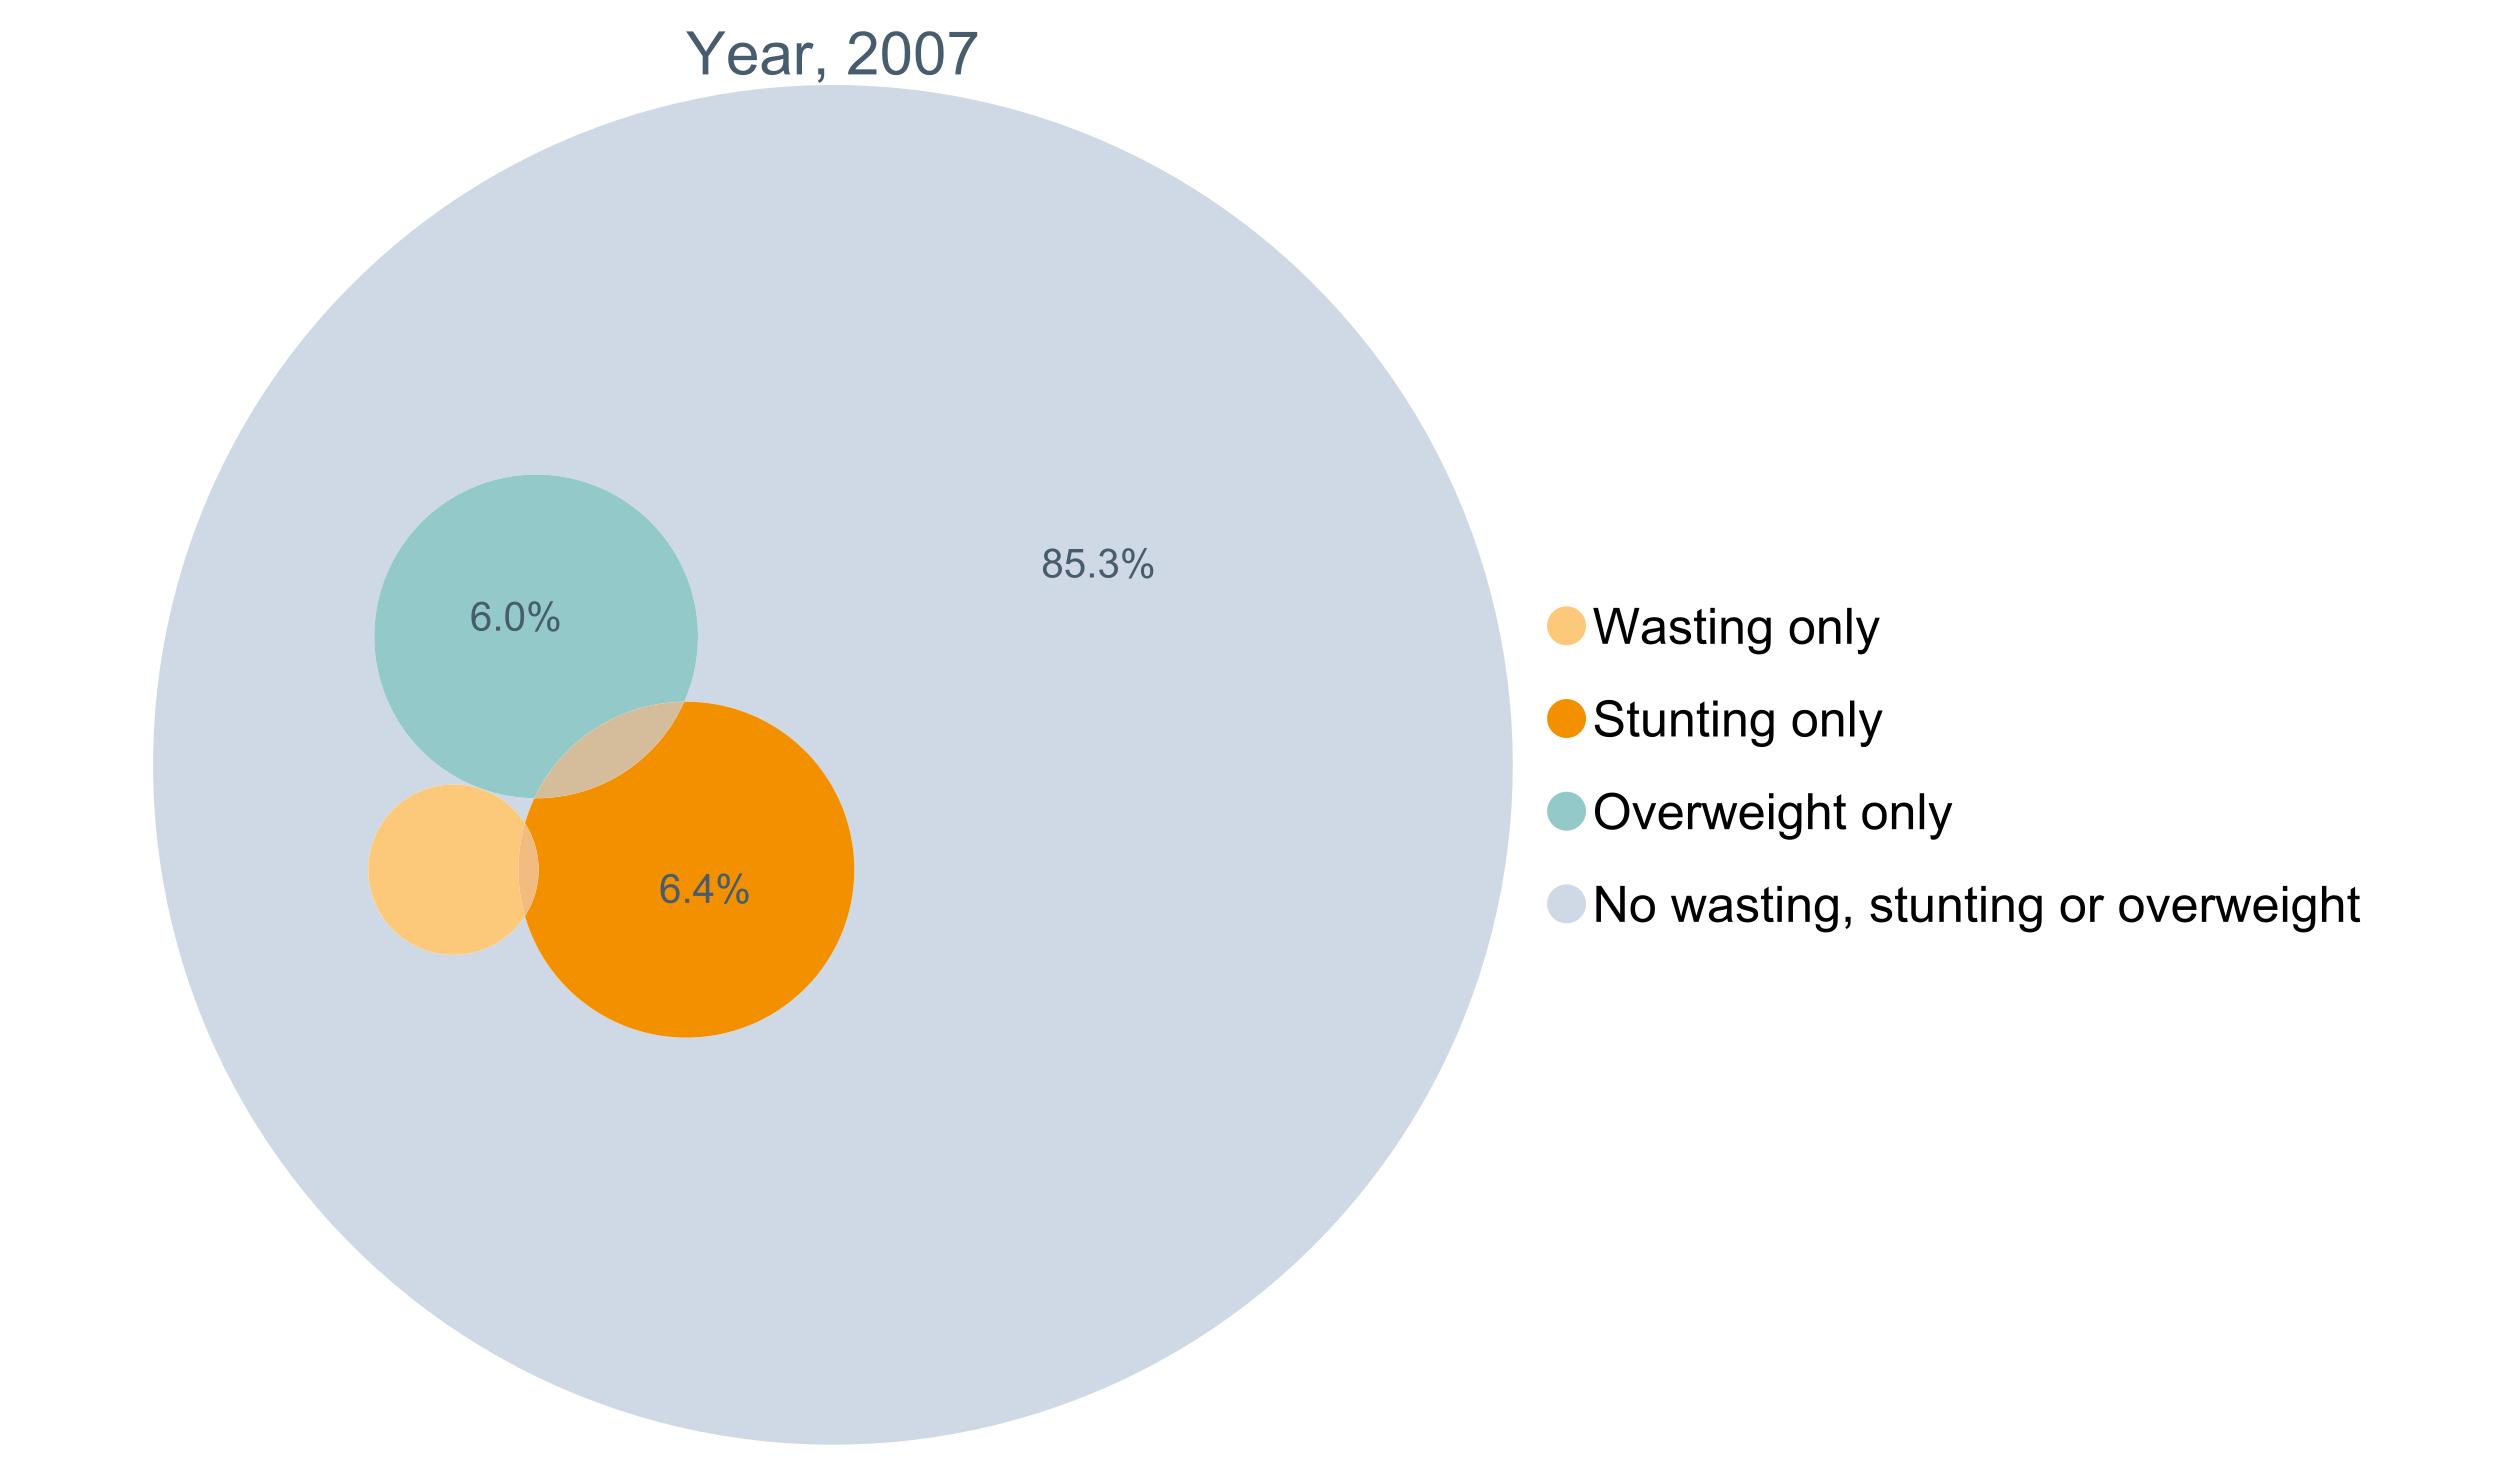<?xml version="1.0" encoding="UTF-8"?>
<svg xmlns="http://www.w3.org/2000/svg" xmlns:xlink="http://www.w3.org/1999/xlink" width="1234.286pt" height="720pt" viewBox="0 0 1234.286 720" version="1.1">
<defs>
<g>
<symbol overflow="visible" id="glyph0-0">
<path style="stroke:none;" d="M 3.707 0 L 3.707 -18.543 L 18.543 -18.543 L 18.543 0 Z M 4.172 -0.465 L 18.078 -0.465 L 18.078 -18.078 L 4.172 -18.078 Z M 4.172 -0.465 "/>
</symbol>
<symbol overflow="visible" id="glyph0-1">
<path style="stroke:none;" d="M 8.27 0 L 8.27 -8.996 L 0.086 -21.234 L 3.504 -21.234 L 7.691 -14.832 C 8.461 -13.633 9.18 -12.438 9.852 -11.242 C 10.484 -12.348 11.258 -13.598 12.168 -14.992 L 16.281 -21.234 L 19.555 -21.234 L 11.082 -8.996 L 11.082 0 Z M 8.27 0 "/>
</symbol>
<symbol overflow="visible" id="glyph0-2">
<path style="stroke:none;" d="M 12.488 -4.953 L 15.18 -4.621 C 14.754 -3.043 13.969 -1.82 12.82 -0.953 C 11.672 -0.086 10.203 0.344 8.418 0.348 C 6.164 0.344 4.379 -0.344 3.062 -1.73 C 1.742 -3.113 1.082 -5.059 1.086 -7.562 C 1.082 -10.148 1.75 -12.156 3.086 -13.586 C 4.418 -15.012 6.145 -15.727 8.27 -15.73 C 10.324 -15.727 12.008 -15.027 13.312 -13.629 C 14.617 -12.23 15.27 -10.262 15.27 -7.723 C 15.27 -7.566 15.262 -7.332 15.254 -7.027 L 3.781 -7.027 C 3.875 -5.332 4.355 -4.039 5.215 -3.145 C 6.074 -2.242 7.145 -1.793 8.43 -1.797 C 9.383 -1.793 10.199 -2.043 10.879 -2.551 C 11.555 -3.051 12.09 -3.852 12.488 -4.953 Z M 3.926 -9.168 L 12.516 -9.168 C 12.398 -10.461 12.07 -11.434 11.531 -12.082 C 10.699 -13.082 9.621 -13.582 8.301 -13.586 C 7.102 -13.582 6.094 -13.18 5.277 -12.383 C 4.461 -11.578 4.012 -10.508 3.926 -9.168 Z M 3.926 -9.168 "/>
</symbol>
<symbol overflow="visible" id="glyph0-3">
<path style="stroke:none;" d="M 11.992 -1.898 C 11.027 -1.078 10.098 -0.496 9.207 -0.16 C 8.309 0.18 7.352 0.344 6.332 0.348 C 4.641 0.344 3.34 -0.066 2.434 -0.891 C 1.52 -1.715 1.066 -2.77 1.07 -4.055 C 1.066 -4.809 1.238 -5.496 1.586 -6.121 C 1.926 -6.742 2.375 -7.242 2.934 -7.617 C 3.484 -7.992 4.109 -8.277 4.809 -8.473 C 5.32 -8.605 6.094 -8.734 7.125 -8.867 C 9.23 -9.113 10.781 -9.414 11.777 -9.762 C 11.785 -10.121 11.789 -10.348 11.793 -10.445 C 11.789 -11.504 11.543 -12.25 11.051 -12.688 C 10.387 -13.273 9.395 -13.57 8.082 -13.574 C 6.852 -13.57 5.949 -13.355 5.367 -12.93 C 4.781 -12.496 4.348 -11.734 4.07 -10.648 L 1.52 -10.996 C 1.746 -12.086 2.129 -12.965 2.664 -13.637 C 3.191 -14.305 3.961 -14.824 4.969 -15.188 C 5.973 -15.547 7.137 -15.727 8.461 -15.73 C 9.773 -15.727 10.84 -15.57 11.66 -15.266 C 12.48 -14.953 13.082 -14.566 13.469 -14.102 C 13.855 -13.629 14.125 -13.039 14.281 -12.328 C 14.367 -11.883 14.414 -11.078 14.414 -9.922 L 14.414 -6.445 C 14.414 -4.02 14.469 -2.484 14.578 -1.844 C 14.688 -1.199 14.906 -0.586 15.238 0 L 12.516 0 C 12.242 -0.539 12.066 -1.172 11.992 -1.898 Z M 11.777 -7.723 C 10.828 -7.332 9.406 -7 7.52 -6.734 C 6.441 -6.578 5.684 -6.406 5.242 -6.215 C 4.797 -6.02 4.453 -5.738 4.215 -5.367 C 3.969 -4.992 3.848 -4.578 3.852 -4.129 C 3.848 -3.43 4.113 -2.852 4.641 -2.391 C 5.168 -1.926 5.938 -1.691 6.953 -1.695 C 7.957 -1.691 8.852 -1.91 9.633 -2.352 C 10.414 -2.789 10.988 -3.391 11.355 -4.156 C 11.637 -4.742 11.777 -5.613 11.777 -6.766 Z M 11.777 -7.723 "/>
</symbol>
<symbol overflow="visible" id="glyph0-4">
<path style="stroke:none;" d="M 1.926 0 L 1.926 -15.383 L 4.273 -15.383 L 4.273 -13.051 C 4.867 -14.137 5.422 -14.855 5.93 -15.207 C 6.438 -15.551 6.996 -15.727 7.605 -15.73 C 8.48 -15.727 9.371 -15.445 10.285 -14.891 L 9.387 -12.473 C 8.746 -12.848 8.109 -13.035 7.477 -13.039 C 6.906 -13.035 6.391 -12.863 5.938 -12.523 C 5.48 -12.176 5.16 -11.703 4.969 -11.098 C 4.68 -10.168 4.535 -9.152 4.535 -8.055 L 4.535 0 Z M 1.926 0 "/>
</symbol>
<symbol overflow="visible" id="glyph0-5">
<path style="stroke:none;" d="M 2.637 0 L 2.637 -2.969 L 5.605 -2.969 L 5.605 0 C 5.602 1.09 5.406 1.969 5.023 2.641 C 4.633 3.309 4.023 3.828 3.188 4.199 L 2.461 3.086 C 3.012 2.84 3.418 2.484 3.68 2.02 C 3.938 1.547 4.082 0.875 4.113 0 Z M 2.637 0 "/>
</symbol>
<symbol overflow="visible" id="glyph0-6">
<path style="stroke:none;" d=""/>
</symbol>
<symbol overflow="visible" id="glyph0-7">
<path style="stroke:none;" d="M 14.934 -2.508 L 14.934 0 L 0.898 0 C 0.875 -0.625 0.977 -1.227 1.203 -1.812 C 1.555 -2.766 2.129 -3.707 2.918 -4.637 C 3.703 -5.559 4.84 -6.633 6.332 -7.852 C 8.637 -9.742 10.195 -11.238 11.008 -12.348 C 11.816 -13.449 12.223 -14.496 12.227 -15.484 C 12.223 -16.516 11.852 -17.387 11.117 -18.098 C 10.375 -18.805 9.414 -19.16 8.227 -19.164 C 6.969 -19.16 5.965 -18.785 5.215 -18.035 C 4.461 -17.281 4.078 -16.238 4.07 -14.906 L 1.391 -15.18 C 1.57 -17.176 2.262 -18.699 3.461 -19.75 C 4.656 -20.797 6.266 -21.32 8.285 -21.324 C 10.324 -21.32 11.938 -20.758 13.125 -19.629 C 14.312 -18.496 14.906 -17.094 14.906 -15.426 C 14.906 -14.574 14.73 -13.738 14.383 -12.922 C 14.035 -12.098 13.457 -11.234 12.652 -10.328 C 11.844 -9.418 10.504 -8.172 8.633 -6.59 C 7.062 -5.273 6.059 -4.383 5.617 -3.918 C 5.172 -3.445 4.805 -2.977 4.52 -2.508 Z M 14.934 -2.508 "/>
</symbol>
<symbol overflow="visible" id="glyph0-8">
<path style="stroke:none;" d="M 1.23 -10.473 C 1.23 -12.98 1.488 -15.004 2.004 -16.535 C 2.52 -18.066 3.285 -19.246 4.309 -20.078 C 5.324 -20.906 6.609 -21.32 8.156 -21.324 C 9.293 -21.32 10.289 -21.09 11.152 -20.633 C 12.008 -20.172 12.719 -19.512 13.281 -18.648 C 13.84 -17.785 14.281 -16.734 14.602 -15.492 C 14.918 -14.25 15.074 -12.574 15.078 -10.473 C 15.074 -7.977 14.82 -5.965 14.309 -4.438 C 13.797 -2.906 13.031 -1.727 12.016 -0.891 C 10.996 -0.055 9.711 0.363 8.156 0.363 C 6.109 0.363 4.5 -0.371 3.332 -1.84 C 1.93 -3.605 1.23 -6.48 1.23 -10.473 Z M 3.91 -10.473 C 3.906 -6.98 4.316 -4.66 5.133 -3.512 C 5.949 -2.355 6.957 -1.781 8.156 -1.781 C 9.352 -1.781 10.355 -2.359 11.176 -3.52 C 11.988 -4.676 12.398 -6.992 12.398 -10.473 C 12.398 -13.965 11.988 -16.289 11.176 -17.441 C 10.355 -18.586 9.34 -19.16 8.125 -19.164 C 6.926 -19.16 5.969 -18.652 5.258 -17.645 C 4.355 -16.348 3.906 -13.957 3.91 -10.473 Z M 3.91 -10.473 "/>
</symbol>
<symbol overflow="visible" id="glyph0-9">
<path style="stroke:none;" d="M 1.406 -18.453 L 1.406 -20.961 L 15.152 -20.961 L 15.152 -18.934 C 13.801 -17.488 12.461 -15.578 11.133 -13.195 C 9.805 -10.809 8.777 -8.355 8.055 -5.836 C 7.531 -4.059 7.199 -2.113 7.055 0 L 4.375 0 C 4.402 -1.672 4.73 -3.688 5.359 -6.055 C 5.984 -8.418 6.883 -10.699 8.059 -12.898 C 9.23 -15.094 10.48 -16.945 11.805 -18.453 Z M 1.406 -18.453 "/>
</symbol>
<symbol overflow="visible" id="glyph1-0">
<path style="stroke:none;" d="M 3.102 0 L 3.102 -15.504 L 15.504 -15.504 L 15.504 0 Z M 3.488 -0.387 L 15.117 -0.387 L 15.117 -15.117 L 3.488 -15.117 Z M 3.488 -0.387 "/>
</symbol>
<symbol overflow="visible" id="glyph1-1">
<path style="stroke:none;" d="M 5.016 0 L 0.305 -17.758 L 2.715 -17.758 L 5.414 -6.117 C 5.703 -4.898 5.953 -3.688 6.164 -2.484 C 6.617 -4.379 6.883 -5.473 6.965 -5.766 L 10.344 -17.758 L 13.18 -17.758 L 15.723 -8.77 C 16.355 -6.539 16.816 -4.445 17.102 -2.484 C 17.324 -3.605 17.621 -4.891 17.988 -6.348 L 20.773 -17.758 L 23.133 -17.758 L 18.266 0 L 16 0 L 12.258 -13.527 C 11.941 -14.656 11.754 -15.352 11.699 -15.613 C 11.512 -14.797 11.34 -14.102 11.18 -13.527 L 7.414 0 Z M 5.016 0 "/>
</symbol>
<symbol overflow="visible" id="glyph1-2">
<path style="stroke:none;" d="M 10.027 -1.586 C 9.215 -0.898 8.438 -0.414 7.695 -0.133 C 6.945 0.148 6.145 0.285 5.293 0.289 C 3.875 0.285 2.789 -0.055 2.031 -0.746 C 1.27 -1.434 0.891 -2.316 0.895 -3.391 C 0.891 -4.02 1.035 -4.594 1.324 -5.117 C 1.613 -5.633 1.988 -6.051 2.453 -6.371 C 2.914 -6.684 3.438 -6.922 4.02 -7.086 C 4.449 -7.195 5.094 -7.305 5.961 -7.414 C 7.715 -7.617 9.012 -7.867 9.848 -8.164 C 9.852 -8.461 9.855 -8.652 9.859 -8.734 C 9.855 -9.621 9.648 -10.246 9.242 -10.609 C 8.68 -11.098 7.852 -11.344 6.758 -11.348 C 5.727 -11.344 4.969 -11.164 4.484 -10.809 C 3.992 -10.445 3.633 -9.809 3.402 -8.902 L 1.273 -9.191 C 1.461 -10.102 1.781 -10.84 2.227 -11.402 C 2.672 -11.965 3.312 -12.395 4.152 -12.699 C 4.992 -12.996 5.965 -13.148 7.074 -13.152 C 8.168 -13.148 9.062 -13.02 9.75 -12.766 C 10.438 -12.504 10.941 -12.18 11.266 -11.789 C 11.586 -11.398 11.812 -10.902 11.941 -10.309 C 12.012 -9.934 12.047 -9.266 12.051 -8.297 L 12.051 -5.391 C 12.047 -3.363 12.094 -2.078 12.191 -1.543 C 12.281 -1.004 12.465 -0.492 12.742 0 L 10.465 0 C 10.238 -0.453 10.09 -0.98 10.027 -1.586 Z M 9.848 -6.457 C 9.055 -6.133 7.867 -5.855 6.285 -5.633 C 5.387 -5.5 4.754 -5.355 4.383 -5.195 C 4.012 -5.031 3.723 -4.793 3.523 -4.484 C 3.32 -4.172 3.223 -3.828 3.223 -3.453 C 3.223 -2.867 3.441 -2.383 3.883 -1.996 C 4.32 -1.609 4.965 -1.418 5.812 -1.418 C 6.652 -1.418 7.398 -1.602 8.055 -1.969 C 8.707 -2.336 9.188 -2.836 9.496 -3.477 C 9.727 -3.965 9.844 -4.691 9.848 -5.656 Z M 9.848 -6.457 "/>
</symbol>
<symbol overflow="visible" id="glyph1-3">
<path style="stroke:none;" d="M 0.762 -3.84 L 2.918 -4.18 C 3.039 -3.312 3.375 -2.652 3.93 -2.191 C 4.48 -1.73 5.254 -1.5 6.25 -1.5 C 7.246 -1.5 7.988 -1.703 8.477 -2.113 C 8.961 -2.52 9.203 -3 9.207 -3.551 C 9.203 -4.043 8.988 -4.43 8.562 -4.711 C 8.258 -4.906 7.516 -5.152 6.336 -5.449 C 4.734 -5.852 3.625 -6.199 3.008 -6.496 C 2.387 -6.789 1.918 -7.199 1.602 -7.723 C 1.281 -8.242 1.125 -8.816 1.125 -9.449 C 1.125 -10.02 1.254 -10.551 1.52 -11.039 C 1.777 -11.527 2.137 -11.934 2.594 -12.258 C 2.93 -12.508 3.391 -12.719 3.977 -12.891 C 4.559 -13.062 5.188 -13.148 5.863 -13.152 C 6.867 -13.148 7.754 -13.004 8.52 -12.715 C 9.281 -12.426 9.844 -12.031 10.207 -11.535 C 10.57 -11.039 10.82 -10.375 10.961 -9.543 L 8.828 -9.254 C 8.73 -9.91 8.449 -10.426 7.988 -10.801 C 7.52 -11.168 6.863 -11.355 6.02 -11.359 C 5.016 -11.355 4.301 -11.191 3.875 -10.863 C 3.445 -10.531 3.234 -10.145 3.234 -9.703 C 3.234 -9.418 3.32 -9.16 3.5 -8.938 C 3.672 -8.699 3.953 -8.508 4.336 -8.355 C 4.555 -8.273 5.195 -8.086 6.262 -7.801 C 7.801 -7.387 8.875 -7.051 9.488 -6.789 C 10.094 -6.523 10.574 -6.141 10.922 -5.645 C 11.27 -5.141 11.441 -4.52 11.445 -3.777 C 11.441 -3.047 11.23 -2.363 10.809 -1.723 C 10.383 -1.082 9.773 -0.586 8.977 -0.234 C 8.176 0.113 7.27 0.285 6.262 0.289 C 4.586 0.285 3.312 -0.059 2.438 -0.75 C 1.562 -1.445 1.004 -2.473 0.762 -3.84 Z M 0.762 -3.84 "/>
</symbol>
<symbol overflow="visible" id="glyph1-4">
<path style="stroke:none;" d="M 6.395 -1.949 L 6.711 -0.023 C 6.094 0.102 5.547 0.164 5.062 0.168 C 4.27 0.164 3.652 0.043 3.219 -0.207 C 2.781 -0.453 2.477 -0.781 2.301 -1.191 C 2.121 -1.598 2.031 -2.457 2.035 -3.766 L 2.035 -11.168 L 0.438 -11.168 L 0.438 -12.863 L 2.035 -12.863 L 2.035 -16.047 L 4.203 -17.355 L 4.203 -12.863 L 6.395 -12.863 L 6.395 -11.168 L 4.203 -11.168 L 4.203 -3.645 C 4.199 -3.023 4.238 -2.621 4.316 -2.445 C 4.391 -2.266 4.516 -2.125 4.691 -2.023 C 4.863 -1.914 5.113 -1.863 5.438 -1.867 C 5.68 -1.863 5.996 -1.891 6.395 -1.949 Z M 6.395 -1.949 "/>
</symbol>
<symbol overflow="visible" id="glyph1-5">
<path style="stroke:none;" d="M 1.648 -15.25 L 1.648 -17.758 L 3.828 -17.758 L 3.828 -15.25 Z M 1.648 0 L 1.648 -12.863 L 3.828 -12.863 L 3.828 0 Z M 1.648 0 "/>
</symbol>
<symbol overflow="visible" id="glyph1-6">
<path style="stroke:none;" d="M 1.637 0 L 1.637 -12.863 L 3.598 -12.863 L 3.598 -11.035 C 4.543 -12.441 5.906 -13.148 7.691 -13.152 C 8.465 -13.148 9.176 -13.008 9.828 -12.734 C 10.477 -12.453 10.965 -12.09 11.289 -11.637 C 11.609 -11.184 11.836 -10.645 11.965 -10.027 C 12.043 -9.621 12.082 -8.918 12.086 -7.91 L 12.086 0 L 9.906 0 L 9.906 -7.824 C 9.902 -8.707 9.816 -9.371 9.652 -9.816 C 9.48 -10.254 9.18 -10.605 8.75 -10.871 C 8.312 -11.129 7.809 -11.262 7.23 -11.266 C 6.301 -11.262 5.5 -10.965 4.828 -10.379 C 4.152 -9.785 3.812 -8.668 3.816 -7.023 L 3.816 0 Z M 1.637 0 "/>
</symbol>
<symbol overflow="visible" id="glyph1-7">
<path style="stroke:none;" d="M 1.234 1.066 L 3.355 1.379 C 3.441 2.031 3.688 2.508 4.094 2.809 C 4.633 3.207 5.371 3.41 6.309 3.414 C 7.316 3.41 8.098 3.207 8.648 2.809 C 9.195 2.402 9.566 1.84 9.762 1.113 C 9.875 0.668 9.926 -0.262 9.918 -1.684 C 8.965 -0.559 7.777 0 6.359 0 C 4.586 0 3.219 -0.637 2.254 -1.914 C 1.281 -3.188 0.797 -4.719 0.801 -6.504 C 0.797 -7.73 1.02 -8.859 1.465 -9.898 C 1.91 -10.934 2.555 -11.738 3.398 -12.305 C 4.242 -12.867 5.23 -13.148 6.371 -13.152 C 7.887 -13.148 9.141 -12.535 10.125 -11.312 L 10.125 -12.863 L 12.137 -12.863 L 12.137 -1.742 C 12.133 0.258 11.93 1.672 11.523 2.512 C 11.113 3.344 10.469 4.004 9.586 4.492 C 8.703 4.973 7.613 5.215 6.324 5.219 C 4.785 5.215 3.547 4.871 2.602 4.184 C 1.656 3.492 1.199 2.453 1.234 1.066 Z M 3.039 -6.66 C 3.035 -4.969 3.371 -3.738 4.043 -2.965 C 4.715 -2.191 5.555 -1.805 6.566 -1.805 C 7.562 -1.805 8.402 -2.188 9.082 -2.961 C 9.762 -3.727 10.102 -4.938 10.102 -6.59 C 10.102 -8.16 9.75 -9.348 9.055 -10.148 C 8.352 -10.945 7.512 -11.344 6.527 -11.348 C 5.559 -11.344 4.734 -10.949 4.055 -10.168 C 3.375 -9.379 3.035 -8.211 3.039 -6.66 Z M 3.039 -6.66 "/>
</symbol>
<symbol overflow="visible" id="glyph1-8">
<path style="stroke:none;" d=""/>
</symbol>
<symbol overflow="visible" id="glyph1-9">
<path style="stroke:none;" d="M 0.824 -6.43 C 0.82 -8.809 1.48 -10.574 2.809 -11.723 C 3.91 -12.672 5.262 -13.148 6.855 -13.152 C 8.621 -13.148 10.066 -12.57 11.191 -11.414 C 12.312 -10.254 12.871 -8.652 12.875 -6.613 C 12.871 -4.953 12.625 -3.652 12.129 -2.707 C 11.633 -1.758 10.91 -1.02 9.961 -0.496 C 9.012 0.027 7.977 0.285 6.855 0.289 C 5.055 0.285 3.598 -0.289 2.488 -1.441 C 1.375 -2.594 0.82 -4.254 0.824 -6.43 Z M 3.062 -6.43 C 3.059 -4.781 3.418 -3.551 4.141 -2.73 C 4.855 -1.91 5.762 -1.5 6.855 -1.5 C 7.934 -1.5 8.832 -1.91 9.555 -2.734 C 10.27 -3.559 10.629 -4.816 10.633 -6.504 C 10.629 -8.094 10.266 -9.297 9.547 -10.117 C 8.82 -10.934 7.926 -11.344 6.855 -11.348 C 5.762 -11.344 4.855 -10.938 4.141 -10.125 C 3.418 -9.309 3.059 -8.074 3.062 -6.43 Z M 3.062 -6.43 "/>
</symbol>
<symbol overflow="visible" id="glyph1-10">
<path style="stroke:none;" d="M 1.586 0 L 1.586 -17.758 L 3.766 -17.758 L 3.766 0 Z M 1.586 0 "/>
</symbol>
<symbol overflow="visible" id="glyph1-11">
<path style="stroke:none;" d="M 1.539 4.953 L 1.297 2.906 C 1.77 3.035 2.188 3.098 2.543 3.102 C 3.027 3.098 3.414 3.02 3.703 2.859 C 3.992 2.695 4.23 2.469 4.422 2.18 C 4.555 1.961 4.777 1.418 5.086 0.559 C 5.125 0.434 5.188 0.258 5.281 0.023 L 0.398 -12.863 L 2.75 -12.863 L 5.426 -5.414 C 5.77 -4.469 6.078 -3.473 6.359 -2.434 C 6.605 -3.434 6.906 -4.414 7.254 -5.367 L 10.004 -12.863 L 12.184 -12.863 L 7.293 0.219 C 6.766 1.625 6.355 2.598 6.066 3.137 C 5.676 3.852 5.234 4.379 4.734 4.715 C 4.234 5.047 3.637 5.215 2.941 5.219 C 2.52 5.215 2.051 5.125 1.539 4.953 Z M 1.539 4.953 "/>
</symbol>
<symbol overflow="visible" id="glyph1-12">
<path style="stroke:none;" d="M 1.113 -5.703 L 3.332 -5.898 C 3.434 -5.008 3.676 -4.277 4.062 -3.711 C 4.445 -3.141 5.043 -2.684 5.852 -2.332 C 6.656 -1.98 7.562 -1.805 8.574 -1.805 C 9.465 -1.805 10.258 -1.938 10.949 -2.203 C 11.633 -2.469 12.145 -2.832 12.48 -3.301 C 12.816 -3.762 12.984 -4.27 12.984 -4.82 C 12.984 -5.375 12.82 -5.859 12.5 -6.277 C 12.172 -6.691 11.641 -7.043 10.902 -7.328 C 10.422 -7.512 9.367 -7.801 7.738 -8.191 C 6.105 -8.582 4.965 -8.949 4.312 -9.301 C 3.461 -9.742 2.828 -10.293 2.414 -10.953 C 2 -11.609 1.793 -12.348 1.793 -13.164 C 1.793 -14.059 2.047 -14.898 2.555 -15.68 C 3.062 -16.457 3.805 -17.047 4.785 -17.453 C 5.758 -17.855 6.844 -18.059 8.043 -18.059 C 9.355 -18.059 10.516 -17.844 11.523 -17.422 C 12.527 -16.996 13.301 -16.375 13.844 -15.551 C 14.383 -14.727 14.672 -13.793 14.715 -12.754 L 12.465 -12.586 C 12.34 -13.707 11.93 -14.555 11.234 -15.129 C 10.531 -15.699 9.5 -15.984 8.141 -15.988 C 6.715 -15.984 5.68 -15.723 5.031 -15.207 C 4.379 -14.684 4.055 -14.059 4.059 -13.324 C 4.055 -12.684 4.285 -12.156 4.746 -11.75 C 5.199 -11.336 6.379 -10.914 8.289 -10.484 C 10.199 -10.047 11.512 -9.672 12.223 -9.352 C 13.254 -8.875 14.016 -8.27 14.508 -7.539 C 15 -6.809 15.246 -5.969 15.25 -5.016 C 15.246 -4.07 14.977 -3.18 14.438 -2.344 C 13.895 -1.508 13.117 -0.855 12.105 -0.391 C 11.09 0.074 9.949 0.305 8.684 0.305 C 7.074 0.305 5.727 0.07 4.645 -0.398 C 3.555 -0.867 2.703 -1.57 2.09 -2.512 C 1.469 -3.453 1.145 -4.516 1.113 -5.703 Z M 1.113 -5.703 "/>
</symbol>
<symbol overflow="visible" id="glyph1-13">
<path style="stroke:none;" d="M 10.066 0 L 10.066 -1.891 C 9.062 -0.438 7.699 0.285 5.984 0.289 C 5.219 0.285 4.512 0.145 3.855 -0.145 C 3.199 -0.434 2.711 -0.801 2.391 -1.242 C 2.07 -1.68 1.844 -2.219 1.719 -2.859 C 1.625 -3.285 1.582 -3.961 1.586 -4.895 L 1.586 -12.863 L 3.766 -12.863 L 3.766 -5.73 C 3.762 -4.59 3.805 -3.82 3.898 -3.426 C 4.031 -2.852 4.324 -2.402 4.77 -2.074 C 5.215 -1.746 5.762 -1.582 6.418 -1.586 C 7.07 -1.582 7.688 -1.75 8.262 -2.09 C 8.832 -2.422 9.234 -2.879 9.477 -3.457 C 9.711 -4.035 9.832 -4.871 9.836 -5.973 L 9.836 -12.863 L 12.016 -12.863 L 12.016 0 Z M 10.066 0 "/>
</symbol>
<symbol overflow="visible" id="glyph1-14">
<path style="stroke:none;" d="M 1.199 -8.648 C 1.195 -11.594 1.984 -13.898 3.57 -15.57 C 5.148 -17.234 7.195 -18.07 9.703 -18.07 C 11.34 -18.07 12.816 -17.676 14.133 -16.895 C 15.449 -16.109 16.453 -15.02 17.145 -13.621 C 17.832 -12.219 18.176 -10.629 18.18 -8.855 C 18.176 -7.051 17.812 -5.441 17.09 -4.02 C 16.359 -2.598 15.328 -1.52 14 -0.793 C 12.664 -0.059 11.23 0.305 9.691 0.305 C 8.02 0.305 6.523 -0.098 5.207 -0.906 C 3.891 -1.715 2.895 -2.816 2.215 -4.215 C 1.535 -5.605 1.195 -7.086 1.199 -8.648 Z M 3.621 -8.613 C 3.621 -6.473 4.195 -4.785 5.348 -3.555 C 6.496 -2.32 7.938 -1.703 9.676 -1.707 C 11.441 -1.703 12.898 -2.324 14.043 -3.57 C 15.184 -4.812 15.754 -6.578 15.758 -8.867 C 15.754 -10.309 15.512 -11.57 15.023 -12.652 C 14.535 -13.727 13.82 -14.562 12.879 -15.156 C 11.938 -15.746 10.883 -16.043 9.715 -16.047 C 8.051 -16.043 6.617 -15.473 5.418 -14.332 C 4.219 -13.191 3.621 -11.285 3.621 -8.613 Z M 3.621 -8.613 "/>
</symbol>
<symbol overflow="visible" id="glyph1-15">
<path style="stroke:none;" d="M 5.207 0 L 0.316 -12.863 L 2.617 -12.863 L 5.379 -5.16 C 5.676 -4.328 5.949 -3.465 6.203 -2.566 C 6.395 -3.246 6.664 -4.062 7.012 -5.016 L 9.871 -12.863 L 12.113 -12.863 L 7.242 0 Z M 5.207 0 "/>
</symbol>
<symbol overflow="visible" id="glyph1-16">
<path style="stroke:none;" d="M 10.441 -4.141 L 12.695 -3.863 C 12.336 -2.543 11.676 -1.523 10.719 -0.801 C 9.754 -0.074 8.527 0.285 7.039 0.289 C 5.152 0.285 3.66 -0.289 2.562 -1.445 C 1.457 -2.602 0.906 -4.227 0.91 -6.324 C 0.906 -8.484 1.465 -10.164 2.578 -11.359 C 3.691 -12.551 5.137 -13.148 6.914 -13.152 C 8.633 -13.148 10.035 -12.562 11.129 -11.395 C 12.215 -10.223 12.762 -8.578 12.766 -6.457 C 12.762 -6.324 12.758 -6.129 12.754 -5.875 L 3.16 -5.875 C 3.238 -4.457 3.641 -3.375 4.359 -2.625 C 5.078 -1.875 5.973 -1.5 7.051 -1.5 C 7.848 -1.5 8.531 -1.707 9.098 -2.129 C 9.66 -2.547 10.109 -3.219 10.441 -4.141 Z M 3.281 -7.668 L 10.465 -7.668 C 10.367 -8.746 10.09 -9.559 9.641 -10.102 C 8.941 -10.938 8.043 -11.355 6.941 -11.359 C 5.938 -11.355 5.094 -11.02 4.414 -10.355 C 3.727 -9.684 3.352 -8.789 3.281 -7.668 Z M 3.281 -7.668 "/>
</symbol>
<symbol overflow="visible" id="glyph1-17">
<path style="stroke:none;" d="M 1.609 0 L 1.609 -12.863 L 3.574 -12.863 L 3.574 -10.914 C 4.074 -11.824 4.535 -12.426 4.961 -12.715 C 5.383 -13.004 5.848 -13.148 6.359 -13.152 C 7.09 -13.148 7.836 -12.914 8.598 -12.453 L 7.848 -10.43 C 7.312 -10.742 6.781 -10.898 6.25 -10.902 C 5.77 -10.898 5.34 -10.754 4.965 -10.469 C 4.582 -10.18 4.312 -9.781 4.156 -9.277 C 3.91 -8.496 3.789 -7.648 3.793 -6.734 L 3.793 0 Z M 1.609 0 "/>
</symbol>
<symbol overflow="visible" id="glyph1-18">
<path style="stroke:none;" d="M 4.008 0 L 0.074 -12.863 L 2.324 -12.863 L 4.371 -5.438 L 5.137 -2.676 C 5.164 -2.812 5.387 -3.695 5.801 -5.328 L 7.848 -12.863 L 10.09 -12.863 L 12.016 -5.402 L 12.656 -2.941 L 13.395 -5.426 L 15.602 -12.863 L 17.719 -12.863 L 13.699 0 L 11.434 0 L 9.387 -7.703 L 8.891 -9.895 L 6.285 0 Z M 4.008 0 "/>
</symbol>
<symbol overflow="visible" id="glyph1-19">
<path style="stroke:none;" d="M 1.637 0 L 1.637 -17.758 L 3.816 -17.758 L 3.816 -11.387 C 4.828 -12.559 6.113 -13.148 7.668 -13.152 C 8.617 -13.148 9.445 -12.961 10.148 -12.59 C 10.852 -12.211 11.352 -11.691 11.656 -11.031 C 11.957 -10.367 12.109 -9.406 12.113 -8.152 L 12.113 0 L 9.934 0 L 9.934 -8.152 C 9.93 -9.238 9.695 -10.031 9.223 -10.531 C 8.75 -11.023 8.082 -11.273 7.219 -11.277 C 6.57 -11.273 5.961 -11.105 5.395 -10.773 C 4.824 -10.434 4.418 -9.98 4.18 -9.41 C 3.934 -8.836 3.812 -8.043 3.816 -7.039 L 3.816 0 Z M 1.637 0 "/>
</symbol>
<symbol overflow="visible" id="glyph1-20">
<path style="stroke:none;" d="M 1.891 0 L 1.891 -17.758 L 4.301 -17.758 L 13.625 -3.816 L 13.625 -17.758 L 15.879 -17.758 L 15.879 0 L 13.469 0 L 4.141 -13.953 L 4.141 0 Z M 1.891 0 "/>
</symbol>
<symbol overflow="visible" id="glyph1-21">
<path style="stroke:none;" d="M 2.203 0 L 2.203 -2.484 L 4.688 -2.484 L 4.688 0 C 4.688 0.91 4.523 1.645 4.203 2.207 C 3.875 2.766 3.363 3.199 2.664 3.512 L 2.059 2.578 C 2.516 2.375 2.855 2.078 3.074 1.688 C 3.289 1.297 3.41 0.734 3.441 0 Z M 2.203 0 "/>
</symbol>
<symbol overflow="visible" id="glyph2-0">
<path style="stroke:none;" d="M 2.492 0 L 2.492 -12.465 L 12.465 -12.465 L 12.465 0 Z M 2.805 -0.312 L 12.152 -0.312 L 12.152 -12.152 L 2.805 -12.152 Z M 2.805 -0.312 "/>
</symbol>
<symbol overflow="visible" id="glyph2-1">
<path style="stroke:none;" d="M 3.523 -7.742 C 2.793 -8.004 2.254 -8.383 1.906 -8.879 C 1.555 -9.371 1.383 -9.965 1.383 -10.652 C 1.383 -11.691 1.754 -12.562 2.5 -13.273 C 3.246 -13.977 4.242 -14.332 5.484 -14.336 C 6.727 -14.332 7.727 -13.969 8.492 -13.25 C 9.25 -12.523 9.633 -11.645 9.633 -10.605 C 9.633 -9.941 9.457 -9.363 9.109 -8.875 C 8.762 -8.383 8.234 -8.004 7.527 -7.742 C 8.402 -7.453 9.07 -6.992 9.527 -6.359 C 9.984 -5.719 10.211 -4.961 10.215 -4.082 C 10.211 -2.859 9.781 -1.832 8.918 -1.004 C 8.055 -0.172 6.918 0.238 5.512 0.242 C 4.102 0.238 2.965 -0.176 2.102 -1.008 C 1.238 -1.84 0.809 -2.879 0.809 -4.129 C 0.809 -5.055 1.043 -5.832 1.512 -6.461 C 1.98 -7.086 2.648 -7.512 3.523 -7.742 Z M 3.176 -10.711 C 3.176 -10.035 3.391 -9.48 3.828 -9.055 C 4.258 -8.625 4.824 -8.414 5.523 -8.414 C 6.195 -8.414 6.746 -8.625 7.18 -9.051 C 7.609 -9.477 7.828 -9.996 7.828 -10.613 C 7.828 -11.254 7.605 -11.797 7.16 -12.234 C 6.715 -12.672 6.16 -12.891 5.504 -12.895 C 4.832 -12.891 4.277 -12.676 3.836 -12.25 C 3.395 -11.82 3.176 -11.309 3.176 -10.711 Z M 2.609 -4.121 C 2.605 -3.617 2.727 -3.133 2.965 -2.668 C 3.199 -2.199 3.551 -1.84 4.02 -1.582 C 4.488 -1.324 4.992 -1.195 5.531 -1.199 C 6.367 -1.195 7.059 -1.465 7.605 -2.004 C 8.148 -2.543 8.418 -3.227 8.422 -4.062 C 8.418 -4.902 8.137 -5.602 7.578 -6.156 C 7.016 -6.707 6.316 -6.984 5.473 -6.984 C 4.645 -6.984 3.961 -6.711 3.422 -6.164 C 2.879 -5.617 2.605 -4.934 2.609 -4.121 Z M 2.609 -4.121 "/>
</symbol>
<symbol overflow="visible" id="glyph2-2">
<path style="stroke:none;" d="M 0.828 -3.738 L 2.668 -3.895 C 2.801 -2.996 3.117 -2.324 3.617 -1.875 C 4.109 -1.422 4.711 -1.195 5.414 -1.199 C 6.258 -1.195 6.969 -1.512 7.555 -2.152 C 8.137 -2.785 8.43 -3.629 8.434 -4.684 C 8.43 -5.68 8.148 -6.469 7.59 -7.051 C 7.027 -7.625 6.293 -7.914 5.387 -7.918 C 4.816 -7.914 4.309 -7.785 3.855 -7.531 C 3.402 -7.273 3.043 -6.941 2.785 -6.535 L 1.141 -6.75 L 2.523 -14.082 L 9.621 -14.082 L 9.621 -12.406 L 3.926 -12.406 L 3.156 -8.57 C 4.012 -9.164 4.91 -9.461 5.852 -9.465 C 7.098 -9.461 8.148 -9.031 9.008 -8.168 C 9.859 -7.305 10.289 -6.195 10.293 -4.84 C 10.289 -3.547 9.914 -2.43 9.164 -1.488 C 8.246 -0.336 6.996 0.238 5.414 0.242 C 4.117 0.238 3.055 -0.121 2.234 -0.848 C 1.41 -1.57 0.941 -2.535 0.828 -3.738 Z M 0.828 -3.738 "/>
</symbol>
<symbol overflow="visible" id="glyph2-3">
<path style="stroke:none;" d="M 1.812 0 L 1.812 -1.996 L 3.809 -1.996 L 3.809 0 Z M 1.812 0 "/>
</symbol>
<symbol overflow="visible" id="glyph2-4">
<path style="stroke:none;" d="M 0.836 -3.77 L 2.59 -4.004 C 2.789 -3.004 3.129 -2.289 3.617 -1.855 C 4.098 -1.414 4.688 -1.195 5.387 -1.199 C 6.207 -1.195 6.902 -1.48 7.473 -2.055 C 8.039 -2.621 8.324 -3.328 8.328 -4.18 C 8.324 -4.98 8.062 -5.645 7.539 -6.168 C 7.012 -6.688 6.344 -6.949 5.531 -6.953 C 5.199 -6.949 4.785 -6.883 4.293 -6.758 L 4.488 -8.297 C 4.605 -8.281 4.699 -8.273 4.773 -8.277 C 5.516 -8.273 6.188 -8.469 6.785 -8.859 C 7.383 -9.25 7.68 -9.852 7.684 -10.664 C 7.68 -11.305 7.465 -11.836 7.031 -12.262 C 6.594 -12.68 6.031 -12.891 5.348 -12.895 C 4.664 -12.891 4.094 -12.676 3.641 -12.25 C 3.184 -11.82 2.895 -11.18 2.766 -10.324 L 1.012 -10.633 C 1.227 -11.809 1.715 -12.719 2.473 -13.367 C 3.23 -14.008 4.176 -14.332 5.309 -14.336 C 6.086 -14.332 6.801 -14.164 7.457 -13.832 C 8.109 -13.496 8.609 -13.039 8.961 -12.465 C 9.305 -11.883 9.48 -11.27 9.484 -10.625 C 9.48 -10.004 9.316 -9.441 8.988 -8.938 C 8.656 -8.43 8.164 -8.027 7.52 -7.73 C 8.359 -7.535 9.016 -7.133 9.484 -6.52 C 9.949 -5.906 10.184 -5.137 10.188 -4.215 C 10.184 -2.965 9.73 -1.91 8.824 -1.047 C 7.914 -0.18 6.762 0.25 5.375 0.254 C 4.117 0.25 3.078 -0.121 2.254 -0.867 C 1.422 -1.613 0.949 -2.578 0.836 -3.77 Z M 0.836 -3.77 "/>
</symbol>
<symbol overflow="visible" id="glyph2-5">
<path style="stroke:none;" d="M 1.16 -10.848 C 1.16 -11.863 1.414 -12.73 1.93 -13.449 C 2.438 -14.16 3.184 -14.52 4.16 -14.52 C 5.055 -14.52 5.793 -14.199 6.383 -13.559 C 6.969 -12.918 7.266 -11.977 7.266 -10.742 C 7.266 -9.531 6.969 -8.602 6.375 -7.949 C 5.781 -7.297 5.047 -6.973 4.18 -6.973 C 3.312 -6.973 2.594 -7.293 2.02 -7.938 C 1.445 -8.578 1.16 -9.547 1.16 -10.848 Z M 4.207 -13.312 C 3.77 -13.312 3.406 -13.121 3.121 -12.746 C 2.828 -12.367 2.684 -11.676 2.688 -10.672 C 2.684 -9.754 2.828 -9.109 3.125 -8.738 C 3.414 -8.363 3.777 -8.18 4.207 -8.18 C 4.648 -8.18 5.012 -8.367 5.301 -8.742 C 5.586 -9.117 5.73 -9.805 5.734 -10.809 C 5.73 -11.727 5.586 -12.375 5.297 -12.75 C 5.004 -13.125 4.641 -13.312 4.207 -13.312 Z M 4.215 0.527 L 12.027 -14.52 L 13.449 -14.52 L 5.668 0.527 Z M 10.391 -3.352 C 10.387 -4.375 10.645 -5.242 11.16 -5.953 C 11.672 -6.664 12.418 -7.02 13.398 -7.02 C 14.293 -7.02 15.035 -6.699 15.625 -6.059 C 16.211 -5.418 16.504 -4.477 16.508 -3.242 C 16.504 -2.031 16.207 -1.102 15.613 -0.449 C 15.016 0.203 14.281 0.527 13.41 0.527 C 12.543 0.527 11.824 0.207 11.25 -0.441 C 10.676 -1.082 10.387 -2.055 10.391 -3.352 Z M 13.449 -5.812 C 13.004 -5.812 12.641 -5.621 12.352 -5.246 C 12.062 -4.867 11.918 -4.18 11.918 -3.176 C 11.918 -2.266 12.062 -1.621 12.355 -1.246 C 12.648 -0.867 13.008 -0.68 13.438 -0.684 C 13.883 -0.68 14.254 -0.867 14.543 -1.246 C 14.832 -1.621 14.977 -2.309 14.977 -3.312 C 14.977 -4.23 14.828 -4.879 14.539 -5.254 C 14.242 -5.625 13.879 -5.812 13.449 -5.812 Z M 13.449 -5.812 "/>
</symbol>
<symbol overflow="visible" id="glyph2-6">
<path style="stroke:none;" d="M 9.922 -10.781 L 8.18 -10.645 C 8.023 -11.328 7.801 -11.828 7.52 -12.145 C 7.043 -12.641 6.461 -12.891 5.766 -12.895 C 5.203 -12.891 4.711 -12.734 4.293 -12.426 C 3.742 -12.023 3.309 -11.438 2.988 -10.664 C 2.668 -9.891 2.5 -8.789 2.492 -7.363 C 2.91 -8.004 3.426 -8.48 4.039 -8.793 C 4.648 -9.102 5.289 -9.258 5.961 -9.262 C 7.125 -9.258 8.121 -8.828 8.941 -7.969 C 9.762 -7.109 10.172 -5.996 10.176 -4.637 C 10.172 -3.738 9.98 -2.906 9.598 -2.137 C 9.211 -1.367 8.68 -0.777 8.004 -0.371 C 7.328 0.039 6.562 0.238 5.707 0.242 C 4.246 0.238 3.055 -0.293 2.133 -1.367 C 1.211 -2.438 0.75 -4.211 0.75 -6.68 C 0.75 -9.438 1.258 -11.441 2.277 -12.699 C 3.164 -13.785 4.363 -14.332 5.871 -14.336 C 6.996 -14.332 7.914 -14.016 8.633 -13.391 C 9.348 -12.758 9.777 -11.891 9.922 -10.781 Z M 2.766 -4.625 C 2.766 -4.016 2.891 -3.438 3.148 -2.891 C 3.402 -2.336 3.762 -1.918 4.227 -1.633 C 4.684 -1.34 5.168 -1.195 5.676 -1.199 C 6.414 -1.195 7.051 -1.492 7.586 -2.094 C 8.117 -2.688 8.383 -3.5 8.387 -4.527 C 8.383 -5.512 8.121 -6.289 7.598 -6.859 C 7.07 -7.426 6.406 -7.711 5.609 -7.711 C 4.812 -7.711 4.141 -7.426 3.594 -6.859 C 3.039 -6.289 2.766 -5.543 2.766 -4.625 Z M 2.766 -4.625 "/>
</symbol>
<symbol overflow="visible" id="glyph2-7">
<path style="stroke:none;" d="M 6.445 0 L 6.445 -3.418 L 0.254 -3.418 L 0.254 -5.023 L 6.77 -14.277 L 8.199 -14.277 L 8.199 -5.023 L 10.129 -5.023 L 10.129 -3.418 L 8.199 -3.418 L 8.199 0 Z M 6.445 -5.023 L 6.445 -11.461 L 1.977 -5.023 Z M 6.445 -5.023 "/>
</symbol>
<symbol overflow="visible" id="glyph2-8">
<path style="stroke:none;" d="M 0.828 -7.039 C 0.824 -8.727 1 -10.086 1.348 -11.117 C 1.695 -12.141 2.211 -12.934 2.898 -13.496 C 3.582 -14.051 4.445 -14.332 5.484 -14.336 C 6.25 -14.332 6.922 -14.176 7.5 -13.871 C 8.078 -13.559 8.555 -13.117 8.93 -12.539 C 9.305 -11.957 9.598 -11.246 9.816 -10.414 C 10.027 -9.578 10.137 -8.453 10.137 -7.039 C 10.137 -5.359 9.965 -4.008 9.621 -2.984 C 9.277 -1.953 8.762 -1.16 8.078 -0.598 C 7.391 -0.039 6.527 0.238 5.484 0.242 C 4.105 0.238 3.023 -0.25 2.238 -1.238 C 1.297 -2.422 0.824 -4.355 0.828 -7.039 Z M 2.629 -7.039 C 2.625 -4.691 2.898 -3.133 3.449 -2.359 C 3.996 -1.582 4.676 -1.195 5.484 -1.199 C 6.289 -1.195 6.965 -1.586 7.512 -2.367 C 8.059 -3.145 8.332 -4.699 8.336 -7.039 C 8.332 -9.387 8.059 -10.949 7.512 -11.723 C 6.965 -12.492 6.281 -12.879 5.465 -12.883 C 4.656 -12.879 4.012 -12.539 3.535 -11.863 C 2.926 -10.988 2.625 -9.379 2.629 -7.039 Z M 2.629 -7.039 "/>
</symbol>
</g>
</defs>
<g id="surface4587">
<g style="fill:rgb(27.843%,36.078%,42.745%);fill-opacity:1;">
  <use xlink:href="#glyph0-1" x="338.652" y="36.73"/>
  <use xlink:href="#glyph0-2" x="358.44" y="36.73"/>
  <use xlink:href="#glyph0-3" x="374.939" y="36.73"/>
  <use xlink:href="#glyph0-4" x="391.438" y="36.73"/>
  <use xlink:href="#glyph0-5" x="401.317" y="36.73"/>
  <use xlink:href="#glyph0-6" x="409.56" y="36.73"/>
  <use xlink:href="#glyph0-7" x="417.802" y="36.73"/>
  <use xlink:href="#glyph0-8" x="434.301" y="36.73"/>
  <use xlink:href="#glyph0-8" x="450.8" y="36.73"/>
  <use xlink:href="#glyph0-9" x="467.3" y="36.73"/>
</g>
<path style=" stroke:none;fill-rule:nonzero;fill:rgb(98.824%,78.824%,47.843%);fill-opacity:1;" d="M 783.055 308.984 C 783.055 314.293 778.75 318.598 773.441 318.598 C 768.129 318.598 763.824 314.293 763.824 308.984 C 763.824 303.672 768.129 299.367 773.441 299.367 C 778.75 299.367 783.055 303.672 783.055 308.984 "/>
<g style="fill:rgb(0%,0%,0%);fill-opacity:1;">
  <use xlink:href="#glyph1-1" x="786.273" y="317.863"/>
  <use xlink:href="#glyph1-2" x="809.686" y="317.863"/>
  <use xlink:href="#glyph1-3" x="823.482" y="317.863"/>
  <use xlink:href="#glyph1-4" x="835.885" y="317.863"/>
  <use xlink:href="#glyph1-5" x="842.776" y="317.863"/>
  <use xlink:href="#glyph1-6" x="848.287" y="317.863"/>
  <use xlink:href="#glyph1-7" x="862.083" y="317.863"/>
  <use xlink:href="#glyph1-8" x="875.879" y="317.863"/>
  <use xlink:href="#glyph1-9" x="882.77" y="317.863"/>
  <use xlink:href="#glyph1-6" x="896.566" y="317.863"/>
  <use xlink:href="#glyph1-10" x="910.362" y="317.863"/>
  <use xlink:href="#glyph1-11" x="915.873" y="317.863"/>
</g>
<path style=" stroke:none;fill-rule:nonzero;fill:rgb(95.294%,56.471%,0%);fill-opacity:1;" d="M 783.055 354.738 C 783.055 360.051 778.75 364.355 773.441 364.355 C 768.129 364.355 763.824 360.051 763.824 354.738 C 763.824 349.43 768.129 345.125 773.441 345.125 C 778.75 345.125 783.055 349.43 783.055 354.738 "/>
<g style="fill:rgb(0%,0%,0%);fill-opacity:1;">
  <use xlink:href="#glyph1-12" x="786.273" y="363.617"/>
  <use xlink:href="#glyph1-4" x="802.819" y="363.617"/>
  <use xlink:href="#glyph1-13" x="809.71" y="363.617"/>
  <use xlink:href="#glyph1-6" x="823.506" y="363.617"/>
  <use xlink:href="#glyph1-4" x="837.302" y="363.617"/>
  <use xlink:href="#glyph1-5" x="844.193" y="363.617"/>
  <use xlink:href="#glyph1-6" x="849.704" y="363.617"/>
  <use xlink:href="#glyph1-7" x="863.5" y="363.617"/>
  <use xlink:href="#glyph1-8" x="877.296" y="363.617"/>
  <use xlink:href="#glyph1-9" x="884.188" y="363.617"/>
  <use xlink:href="#glyph1-6" x="897.983" y="363.617"/>
  <use xlink:href="#glyph1-10" x="911.779" y="363.617"/>
  <use xlink:href="#glyph1-11" x="917.29" y="363.617"/>
</g>
<path style=" stroke:none;fill-rule:nonzero;fill:rgb(57.647%,79.216%,78.824%);fill-opacity:1;" d="M 783.055 400.496 C 783.055 405.805 778.75 410.109 773.441 410.109 C 768.129 410.109 763.824 405.805 763.824 400.496 C 763.824 395.188 768.129 390.883 773.441 390.883 C 778.75 390.883 783.055 395.188 783.055 400.496 "/>
<g style="fill:rgb(0%,0%,0%);fill-opacity:1;">
  <use xlink:href="#glyph1-14" x="786.273" y="409.375"/>
  <use xlink:href="#glyph1-15" x="805.568" y="409.375"/>
  <use xlink:href="#glyph1-16" x="817.971" y="409.375"/>
  <use xlink:href="#glyph1-17" x="831.766" y="409.375"/>
  <use xlink:href="#glyph1-18" x="840.027" y="409.375"/>
  <use xlink:href="#glyph1-16" x="857.941" y="409.375"/>
  <use xlink:href="#glyph1-5" x="871.736" y="409.375"/>
  <use xlink:href="#glyph1-7" x="877.247" y="409.375"/>
  <use xlink:href="#glyph1-19" x="891.043" y="409.375"/>
  <use xlink:href="#glyph1-4" x="904.839" y="409.375"/>
  <use xlink:href="#glyph1-8" x="911.73" y="409.375"/>
  <use xlink:href="#glyph1-9" x="918.622" y="409.375"/>
  <use xlink:href="#glyph1-6" x="932.418" y="409.375"/>
  <use xlink:href="#glyph1-10" x="946.214" y="409.375"/>
  <use xlink:href="#glyph1-11" x="951.725" y="409.375"/>
</g>
<path style=" stroke:none;fill-rule:nonzero;fill:rgb(81.176%,85.098%,89.804%);fill-opacity:1;" d="M 783.055 446.254 C 783.055 451.562 778.75 455.867 773.441 455.867 C 768.129 455.867 763.824 451.562 763.824 446.254 C 763.824 440.941 768.129 436.637 773.441 436.637 C 778.75 436.637 783.055 440.941 783.055 446.254 "/>
<g style="fill:rgb(0%,0%,0%);fill-opacity:1;">
  <use xlink:href="#glyph1-20" x="786.273" y="455.129"/>
  <use xlink:href="#glyph1-9" x="804.187" y="455.129"/>
  <use xlink:href="#glyph1-8" x="817.983" y="455.129"/>
  <use xlink:href="#glyph1-18" x="824.875" y="455.129"/>
  <use xlink:href="#glyph1-2" x="842.788" y="455.129"/>
  <use xlink:href="#glyph1-3" x="856.584" y="455.129"/>
  <use xlink:href="#glyph1-4" x="868.987" y="455.129"/>
  <use xlink:href="#glyph1-5" x="875.879" y="455.129"/>
  <use xlink:href="#glyph1-6" x="881.39" y="455.129"/>
  <use xlink:href="#glyph1-7" x="895.185" y="455.129"/>
  <use xlink:href="#glyph1-21" x="908.981" y="455.129"/>
  <use xlink:href="#glyph1-8" x="915.873" y="455.129"/>
  <use xlink:href="#glyph1-3" x="922.765" y="455.129"/>
  <use xlink:href="#glyph1-4" x="935.167" y="455.129"/>
  <use xlink:href="#glyph1-13" x="942.059" y="455.129"/>
  <use xlink:href="#glyph1-6" x="955.855" y="455.129"/>
  <use xlink:href="#glyph1-4" x="969.65" y="455.129"/>
  <use xlink:href="#glyph1-5" x="976.542" y="455.129"/>
  <use xlink:href="#glyph1-6" x="982.053" y="455.129"/>
  <use xlink:href="#glyph1-7" x="995.849" y="455.129"/>
  <use xlink:href="#glyph1-8" x="1009.645" y="455.129"/>
  <use xlink:href="#glyph1-9" x="1016.536" y="455.129"/>
  <use xlink:href="#glyph1-17" x="1030.332" y="455.129"/>
  <use xlink:href="#glyph1-8" x="1038.592" y="455.129"/>
  <use xlink:href="#glyph1-9" x="1045.484" y="455.129"/>
  <use xlink:href="#glyph1-15" x="1059.28" y="455.129"/>
  <use xlink:href="#glyph1-16" x="1071.683" y="455.129"/>
  <use xlink:href="#glyph1-17" x="1085.478" y="455.129"/>
  <use xlink:href="#glyph1-18" x="1093.739" y="455.129"/>
  <use xlink:href="#glyph1-16" x="1111.653" y="455.129"/>
  <use xlink:href="#glyph1-5" x="1125.448" y="455.129"/>
  <use xlink:href="#glyph1-7" x="1130.959" y="455.129"/>
  <use xlink:href="#glyph1-19" x="1144.755" y="455.129"/>
  <use xlink:href="#glyph1-4" x="1158.551" y="455.129"/>
</g>
<path style=" stroke:none;fill-rule:nonzero;fill:rgb(81.176%,85.098%,89.804%);fill-opacity:1;" d="M 419.324 713.188 L 429.914 712.766 L 440.484 712.008 L 451.027 710.918 L 461.527 709.496 L 471.98 707.742 L 482.371 705.66 L 492.691 703.25 L 502.93 700.516 L 513.078 697.461 L 523.125 694.086 L 533.059 690.395 L 542.871 686.395 L 552.555 682.082 L 562.098 677.469 L 571.488 672.559 L 580.719 667.352 L 589.781 661.855 L 598.664 656.078 L 607.359 650.023 L 615.863 643.695 L 624.16 637.102 L 632.246 630.25 L 640.109 623.148 L 647.746 615.801 L 655.148 608.215 L 662.309 600.398 L 669.215 592.363 L 675.863 584.109 L 682.25 575.652 L 688.367 567 L 694.207 558.156 L 699.766 549.133 L 705.039 539.938 L 710.016 530.582 L 714.695 521.074 L 719.074 511.422 L 723.145 501.637 L 726.902 491.727 L 730.348 481.703 L 733.477 471.578 L 736.281 461.359 L 738.762 451.055 L 740.918 440.68 L 742.742 430.238 L 744.238 419.75 L 745.402 409.215 L 746.234 398.648 L 746.73 388.062 L 746.895 377.465 L 746.723 366.871 L 746.215 356.285 L 745.375 345.719 L 744.199 335.188 L 742.695 324.695 L 740.859 314.258 L 738.695 303.883 L 736.203 293.582 L 733.391 283.367 L 730.254 273.242 L 726.801 263.223 L 723.031 253.316 L 718.953 243.535 L 714.566 233.891 L 709.879 224.387 L 704.891 215.035 L 699.613 205.844 L 694.047 196.824 L 688.195 187.988 L 682.074 179.34 L 675.68 170.887 L 669.02 162.641 L 662.105 154.609 L 654.941 146.801 L 647.531 139.223 L 639.891 131.883 L 632.016 124.785 L 623.926 117.941 L 615.621 111.355 L 607.113 105.035 L 598.41 98.988 L 589.523 93.219 L 580.457 87.73 L 571.219 82.535 L 561.824 77.629 L 552.281 73.023 L 542.594 68.723 L 532.777 64.73 L 522.84 61.051 L 512.789 57.684 L 502.641 54.637 L 492.398 51.91 L 482.074 49.512 L 471.684 47.438 L 461.23 45.695 L 450.727 44.281 L 440.184 43.199 L 429.609 42.453 L 419.023 42.039 L 408.426 41.961 L 397.828 42.215 L 387.246 42.809 L 376.691 43.73 L 366.168 44.988 L 355.688 46.574 L 345.266 48.492 L 334.91 50.738 L 324.629 53.312 L 314.434 56.207 L 304.336 59.422 L 294.344 62.957 L 284.469 66.805 L 274.719 70.961 L 265.105 75.422 L 255.641 80.184 L 246.328 85.246 L 237.18 90.598 L 228.207 96.234 L 219.414 102.152 L 210.812 108.344 L 202.414 114.805 L 194.219 121.527 L 186.242 128.504 L 178.492 135.73 L 170.973 143.199 L 163.691 150.902 L 156.656 158.828 L 149.879 166.973 L 143.359 175.328 L 137.105 183.887 L 131.125 192.637 L 125.426 201.57 L 120.012 210.68 L 114.887 219.957 L 110.059 229.391 L 105.527 238.973 L 101.305 248.691 L 97.387 258.539 L 93.785 268.508 L 90.5 278.582 L 87.531 288.758 L 84.887 299.02 L 82.57 309.359 L 80.578 319.77 L 78.918 330.234 L 77.586 340.75 L 76.59 351.301 L 75.926 361.879 L 75.598 372.469 L 75.602 383.07 L 75.941 393.66 L 76.613 404.238 L 77.621 414.789 L 78.961 425.301 L 80.633 435.766 L 82.633 446.172 L 84.961 456.512 L 87.613 466.773 L 90.59 476.945 L 93.883 487.016 L 97.496 496.98 L 101.422 506.824 L 105.652 516.539 L 110.191 526.117 L 115.027 535.547 L 120.164 544.816 L 125.586 553.922 L 131.293 562.852 L 137.281 571.598 L 143.543 580.148 L 150.066 588.5 L 156.855 596.637 L 163.895 604.559 L 171.184 612.254 L 178.711 619.715 L 186.469 626.934 L 194.453 633.906 L 202.648 640.621 L 211.059 647.074 L 219.664 653.258 L 228.461 659.168 L 237.438 664.797 L 246.59 670.141 L 255.906 675.191 L 265.379 679.945 L 274.996 684.398 L 284.75 688.547 L 294.629 692.387 L 304.621 695.91 L 314.723 699.117 L 324.922 702.004 L 335.203 704.566 L 345.562 706.801 L 355.988 708.711 L 366.469 710.289 L 376.992 711.535 L 387.551 712.449 L 398.133 713.031 L 408.727 713.277 Z M 335.633 512.227 L 333.02 512.082 L 330.41 511.855 L 327.812 511.547 L 325.223 511.16 L 322.648 510.688 L 320.09 510.133 L 317.547 509.5 L 315.027 508.789 L 312.531 507.996 L 310.062 507.125 L 307.625 506.176 L 305.215 505.152 L 302.84 504.055 L 300.5 502.879 L 298.195 501.629 L 295.938 500.309 L 293.719 498.918 L 291.543 497.461 L 289.418 495.934 L 287.344 494.336 L 285.316 492.68 L 283.344 490.957 L 281.43 489.172 L 279.57 487.328 L 277.77 485.43 L 276.027 483.473 L 274.352 481.461 L 272.738 479.398 L 271.191 477.285 L 269.715 475.125 L 268.305 472.922 L 266.965 470.672 L 265.695 468.379 L 264.5 466.051 L 263.379 463.684 L 262.336 461.285 L 261.363 458.852 L 260.473 456.391 L 259.66 453.902 L 259.168 452.23 L 258.602 453.09 L 257.836 454.176 L 257.035 455.234 L 256.199 456.266 L 255.336 457.273 L 254.438 458.254 L 253.512 459.203 L 252.555 460.125 L 251.57 461.012 L 250.559 461.871 L 249.516 462.699 L 248.453 463.492 L 247.363 464.25 L 246.25 464.973 L 245.113 465.66 L 243.957 466.312 L 242.781 466.93 L 241.586 467.508 L 240.375 468.047 L 239.145 468.547 L 237.898 469.012 L 236.641 469.434 L 235.371 469.816 L 234.086 470.16 L 232.793 470.461 L 231.492 470.723 L 230.184 470.941 L 228.867 471.117 L 227.547 471.254 L 226.223 471.352 L 224.898 471.402 L 223.57 471.414 L 222.242 471.383 L 220.918 471.312 L 219.594 471.195 L 218.273 471.039 L 216.961 470.844 L 215.656 470.602 L 214.359 470.324 L 213.07 470 L 211.793 469.641 L 210.527 469.238 L 209.277 468.797 L 208.039 468.316 L 206.816 467.797 L 205.613 467.238 L 204.426 466.645 L 203.258 466.012 L 202.113 465.34 L 200.988 464.637 L 199.883 463.895 L 198.805 463.121 L 197.754 462.312 L 196.727 461.473 L 195.727 460.598 L 194.754 459.695 L 193.812 458.758 L 192.898 457.793 L 192.016 456.801 L 191.168 455.781 L 190.348 454.738 L 189.566 453.664 L 188.816 452.57 L 188.098 451.453 L 187.422 450.312 L 186.777 449.148 L 186.172 447.969 L 185.602 446.77 L 185.07 445.551 L 184.582 444.316 L 184.129 443.07 L 183.715 441.809 L 183.344 440.535 L 183.012 439.25 L 182.719 437.953 L 182.469 436.648 L 182.258 435.34 L 182.09 434.023 L 181.965 432.699 L 181.879 431.375 L 181.836 430.047 L 181.836 428.723 L 181.879 427.395 L 181.961 426.07 L 182.086 424.746 L 182.254 423.43 L 182.461 422.117 L 182.711 420.816 L 183 419.52 L 183.332 418.234 L 183.703 416.961 L 184.117 415.695 L 184.566 414.449 L 185.059 413.215 L 185.586 411.996 L 186.152 410.797 L 186.758 409.613 L 187.402 408.453 L 188.078 407.312 L 188.793 406.191 L 189.543 405.098 L 190.324 404.023 L 191.141 402.977 L 191.992 401.957 L 192.871 400.965 L 193.785 400 L 194.727 399.062 L 195.699 398.16 L 196.699 397.285 L 197.723 396.441 L 198.777 395.633 L 199.852 394.855 L 200.953 394.117 L 202.078 393.41 L 203.227 392.738 L 204.391 392.105 L 205.578 391.508 L 206.781 390.949 L 208.004 390.43 L 209.238 389.945 L 210.492 389.504 L 211.758 389.102 L 213.035 388.738 L 214.32 388.418 L 215.621 388.137 L 216.926 387.895 L 218.238 387.695 L 219.555 387.539 L 220.879 387.422 L 222.203 387.348 L 223.531 387.316 L 224.859 387.328 L 226.184 387.379 L 227.508 387.473 L 228.832 387.609 L 230.145 387.785 L 231.457 388.004 L 232.758 388.262 L 234.051 388.562 L 235.332 388.906 L 236.605 389.285 L 237.863 389.707 L 239.109 390.168 L 240.34 390.668 L 241.551 391.207 L 242.75 391.785 L 243.926 392.398 L 245.082 393.051 L 246.219 393.738 L 247.332 394.461 L 248.422 395.219 L 249.488 396.012 L 250.527 396.836 L 251.543 397.691 L 252.527 398.582 L 253.484 399.5 L 254.414 400.449 L 255.309 401.43 L 256.176 402.434 L 257.012 403.469 L 257.812 404.527 L 258.578 405.609 L 259.168 406.5 L 259.637 404.898 L 260.449 402.41 L 261.34 399.949 L 262.305 397.516 L 263.348 395.113 L 263.828 394.102 L 261.59 394.051 L 259.07 393.91 L 256.555 393.695 L 254.051 393.398 L 251.555 393.02 L 249.074 392.566 L 246.609 392.035 L 244.16 391.426 L 241.73 390.738 L 239.328 389.973 L 236.949 389.137 L 234.598 388.223 L 232.273 387.234 L 229.984 386.176 L 227.73 385.043 L 225.512 383.84 L 223.336 382.566 L 221.195 381.227 L 219.102 379.82 L 217.055 378.348 L 215.055 376.812 L 213.102 375.215 L 211.199 373.555 L 209.355 371.836 L 207.562 370.059 L 205.828 368.227 L 204.152 366.344 L 202.535 364.406 L 200.98 362.418 L 199.492 360.383 L 198.066 358.301 L 196.707 356.172 L 195.418 354.008 L 194.195 351.801 L 193.043 349.555 L 191.961 347.273 L 190.953 344.961 L 190.02 342.617 L 189.16 340.246 L 188.375 337.848 L 187.668 335.426 L 187.035 332.984 L 186.48 330.523 L 186.004 328.047 L 185.609 325.555 L 185.289 323.051 L 185.051 320.539 L 184.891 318.023 L 184.809 315.5 L 184.809 312.977 L 184.887 310.457 L 185.043 307.938 L 185.281 305.426 L 185.598 302.926 L 185.992 300.434 L 186.469 297.953 L 187.02 295.492 L 187.648 293.051 L 188.355 290.629 L 189.137 288.23 L 189.996 285.855 L 190.926 283.512 L 191.934 281.199 L 193.012 278.918 L 194.16 276.672 L 195.379 274.465 L 196.668 272.293 L 198.027 270.168 L 199.449 268.086 L 200.938 266.047 L 202.488 264.059 L 204.105 262.121 L 205.777 260.234 L 207.512 258.398 L 209.301 256.621 L 211.148 254.902 L 213.047 253.242 L 214.996 251.641 L 216.996 250.102 L 219.043 248.629 L 221.137 247.219 L 223.273 245.875 L 225.449 244.602 L 227.668 243.398 L 229.922 242.266 L 232.211 241.203 L 234.531 240.211 L 236.879 239.297 L 239.258 238.457 L 241.664 237.691 L 244.09 237 L 246.539 236.391 L 249.004 235.855 L 251.484 235.398 L 253.98 235.02 L 256.484 234.719 L 258.996 234.5 L 261.516 234.359 L 264.039 234.301 L 266.562 234.316 L 269.082 234.418 L 271.598 234.594 L 274.109 234.852 L 276.609 235.188 L 279.098 235.602 L 281.57 236.098 L 284.027 236.668 L 286.465 237.316 L 288.883 238.043 L 291.273 238.844 L 293.641 239.719 L 295.977 240.672 L 298.285 241.695 L 300.555 242.789 L 302.793 243.957 L 304.992 245.195 L 307.148 246.5 L 309.266 247.875 L 311.336 249.316 L 313.363 250.82 L 315.34 252.387 L 317.266 254.016 L 319.141 255.707 L 320.957 257.453 L 322.723 259.258 L 324.43 261.117 L 326.074 263.027 L 327.66 264.992 L 329.18 267.004 L 330.641 269.062 L 332.031 271.164 L 333.355 273.312 L 334.613 275.5 L 335.801 277.727 L 336.918 279.988 L 337.961 282.285 L 338.93 284.613 L 339.828 286.973 L 340.652 289.355 L 341.398 291.766 L 342.066 294.199 L 342.66 296.652 L 343.176 299.121 L 343.613 301.605 L 343.973 304.102 L 344.25 306.609 L 344.449 309.125 L 344.57 311.645 L 344.613 314.168 L 344.574 316.691 L 344.453 319.211 L 344.258 321.727 L 343.98 324.234 L 343.625 326.73 L 343.188 329.215 L 342.676 331.688 L 342.086 334.137 L 341.418 336.57 L 340.672 338.98 L 339.852 341.367 L 338.957 343.727 L 337.988 346.055 L 337.809 346.453 L 338.176 346.445 L 340.793 346.465 L 343.41 346.566 L 346.023 346.75 L 348.625 347.02 L 351.223 347.367 L 353.805 347.797 L 356.371 348.309 L 358.922 348.902 L 361.453 349.578 L 363.957 350.328 L 366.441 351.16 L 368.898 352.07 L 371.32 353.055 L 373.715 354.117 L 376.074 355.258 L 378.395 356.469 L 380.676 357.75 L 382.914 359.105 L 385.109 360.531 L 387.262 362.027 L 389.363 363.59 L 391.414 365.215 L 393.414 366.906 L 395.355 368.66 L 397.246 370.473 L 399.074 372.344 L 400.848 374.273 L 402.555 376.258 L 404.199 378.293 L 405.777 380.383 L 407.293 382.52 L 408.734 384.703 L 410.113 386.93 L 411.414 389.199 L 412.648 391.512 L 413.805 393.859 L 414.891 396.242 L 415.898 398.66 L 416.828 401.105 L 417.68 403.582 L 418.457 406.082 L 419.152 408.605 L 419.766 411.148 L 420.301 413.715 L 420.754 416.293 L 421.125 418.883 L 421.418 421.484 L 421.625 424.094 L 421.75 426.711 L 421.793 429.328 L 421.75 431.945 L 421.629 434.562 L 421.422 437.172 L 421.137 439.773 L 420.766 442.367 L 420.316 444.945 L 419.781 447.508 L 419.172 450.055 L 418.477 452.578 L 417.703 455.078 L 416.852 457.555 L 415.926 460.004 L 414.918 462.422 L 413.836 464.805 L 412.68 467.152 L 411.453 469.465 L 410.148 471.734 L 408.777 473.965 L 407.332 476.148 L 405.824 478.289 L 404.246 480.379 L 402.602 482.414 L 400.895 484.402 L 399.129 486.332 L 397.301 488.207 L 395.414 490.02 L 393.469 491.777 L 391.473 493.469 L 389.422 495.098 L 387.32 496.66 L 385.172 498.156 L 382.977 499.582 L 380.738 500.941 L 378.461 502.227 L 376.141 503.441 L 373.781 504.582 L 371.391 505.645 L 368.965 506.633 L 366.512 507.547 L 364.031 508.379 L 361.523 509.133 L 358.992 509.809 L 356.445 510.406 L 353.879 510.918 L 351.297 511.352 L 348.699 511.703 L 346.098 511.973 L 343.484 512.16 L 340.871 512.266 L 338.25 512.285 Z M 335.633 512.227 "/>
<path style=" stroke:none;fill-rule:nonzero;fill:rgb(98.824%,78.824%,47.843%);fill-opacity:1;" d="M 224.898 471.402 L 226.223 471.352 L 227.547 471.254 L 228.867 471.117 L 230.184 470.941 L 231.492 470.723 L 232.793 470.461 L 234.086 470.16 L 235.371 469.816 L 236.641 469.434 L 237.898 469.012 L 239.145 468.547 L 240.375 468.047 L 241.586 467.508 L 242.781 466.93 L 243.957 466.312 L 245.113 465.66 L 246.25 464.973 L 247.363 464.25 L 248.453 463.492 L 249.516 462.699 L 250.559 461.871 L 251.57 461.012 L 252.555 460.125 L 253.512 459.203 L 254.438 458.254 L 255.336 457.273 L 256.199 456.266 L 257.035 455.234 L 257.836 454.176 L 258.602 453.09 L 259.168 452.23 L 258.922 451.391 L 258.27 448.855 L 257.691 446.301 L 257.199 443.73 L 256.785 441.145 L 256.453 438.547 L 256.207 435.941 L 256.039 433.328 L 255.957 430.711 L 255.953 428.094 L 256.035 425.477 L 256.199 422.863 L 256.445 420.258 L 256.773 417.66 L 257.184 415.074 L 257.676 412.504 L 258.25 409.949 L 258.902 407.414 L 259.168 406.5 L 258.578 405.609 L 257.812 404.527 L 257.012 403.469 L 256.176 402.434 L 255.309 401.43 L 254.414 400.449 L 253.484 399.5 L 252.527 398.582 L 251.543 397.691 L 250.527 396.836 L 249.488 396.012 L 248.422 395.219 L 247.332 394.461 L 246.219 393.738 L 245.082 393.051 L 243.926 392.398 L 242.75 391.785 L 241.551 391.207 L 240.34 390.668 L 239.109 390.168 L 237.863 389.707 L 236.605 389.285 L 235.332 388.906 L 234.051 388.562 L 232.758 388.262 L 231.457 388.004 L 230.145 387.785 L 228.832 387.609 L 227.508 387.473 L 226.184 387.379 L 224.859 387.328 L 223.531 387.316 L 222.203 387.348 L 220.879 387.422 L 219.555 387.539 L 218.238 387.695 L 216.926 387.895 L 215.621 388.137 L 214.32 388.418 L 213.035 388.738 L 211.758 389.102 L 210.492 389.504 L 209.238 389.945 L 208.004 390.43 L 206.781 390.949 L 205.578 391.508 L 204.391 392.105 L 203.227 392.738 L 202.078 393.41 L 200.953 394.117 L 199.852 394.855 L 198.777 395.633 L 197.723 396.441 L 196.699 397.285 L 195.699 398.16 L 194.727 399.062 L 193.785 400 L 192.871 400.965 L 191.992 401.957 L 191.141 402.977 L 190.324 404.023 L 189.543 405.098 L 188.793 406.191 L 188.078 407.312 L 187.402 408.453 L 186.758 409.613 L 186.152 410.797 L 185.586 411.996 L 185.059 413.215 L 184.566 414.449 L 184.117 415.695 L 183.703 416.961 L 183.332 418.234 L 183 419.52 L 182.711 420.816 L 182.461 422.117 L 182.254 423.43 L 182.086 424.746 L 181.961 426.07 L 181.879 427.395 L 181.836 428.723 L 181.836 430.047 L 181.879 431.375 L 181.965 432.699 L 182.09 434.023 L 182.258 435.34 L 182.469 436.648 L 182.719 437.953 L 183.012 439.25 L 183.344 440.535 L 183.715 441.809 L 184.129 443.07 L 184.582 444.316 L 185.07 445.551 L 185.602 446.77 L 186.172 447.969 L 186.777 449.148 L 187.422 450.312 L 188.098 451.453 L 188.816 452.57 L 189.566 453.664 L 190.348 454.738 L 191.168 455.781 L 192.016 456.801 L 192.898 457.793 L 193.812 458.758 L 194.754 459.695 L 195.727 460.598 L 196.727 461.473 L 197.754 462.312 L 198.805 463.121 L 199.883 463.895 L 200.988 464.637 L 202.113 465.34 L 203.258 466.012 L 204.426 466.645 L 205.613 467.238 L 206.816 467.797 L 208.039 468.316 L 209.277 468.797 L 210.527 469.238 L 211.793 469.641 L 213.07 470 L 214.359 470.324 L 215.656 470.602 L 216.961 470.844 L 218.273 471.039 L 219.594 471.195 L 220.918 471.312 L 222.242 471.383 L 223.57 471.414 Z M 224.898 471.402 "/>
<path style=" stroke:none;fill-rule:nonzero;fill:rgb(95.294%,56.471%,0%);fill-opacity:1;" d="M 340.871 512.266 L 343.484 512.16 L 346.098 511.973 L 348.699 511.703 L 351.297 511.352 L 353.879 510.918 L 356.445 510.406 L 358.992 509.809 L 361.523 509.133 L 364.031 508.379 L 366.512 507.547 L 368.965 506.633 L 371.391 505.645 L 373.781 504.582 L 376.141 503.441 L 378.461 502.227 L 380.738 500.941 L 382.977 499.582 L 385.172 498.156 L 387.32 496.66 L 389.422 495.098 L 391.473 493.469 L 393.469 491.777 L 395.414 490.02 L 397.301 488.207 L 399.129 486.332 L 400.895 484.402 L 402.602 482.414 L 404.246 480.379 L 405.824 478.289 L 407.332 476.148 L 408.777 473.965 L 410.148 471.734 L 411.453 469.465 L 412.68 467.152 L 413.836 464.805 L 414.918 462.422 L 415.926 460.004 L 416.852 457.555 L 417.703 455.078 L 418.477 452.578 L 419.172 450.055 L 419.781 447.508 L 420.316 444.945 L 420.766 442.367 L 421.137 439.773 L 421.422 437.172 L 421.629 434.562 L 421.75 431.945 L 421.793 429.328 L 421.75 426.711 L 421.625 424.094 L 421.418 421.484 L 421.125 418.883 L 420.754 416.293 L 420.301 413.715 L 419.766 411.148 L 419.152 408.605 L 418.457 406.082 L 417.68 403.582 L 416.828 401.105 L 415.898 398.66 L 414.891 396.242 L 413.805 393.859 L 412.648 391.512 L 411.414 389.199 L 410.113 386.93 L 408.734 384.703 L 407.293 382.52 L 405.777 380.383 L 404.199 378.293 L 402.555 376.258 L 400.848 374.273 L 399.074 372.344 L 397.246 370.473 L 395.355 368.66 L 393.414 366.906 L 391.414 365.215 L 389.363 363.59 L 387.262 362.027 L 385.109 360.531 L 382.914 359.105 L 380.676 357.75 L 378.395 356.469 L 376.074 355.258 L 373.715 354.117 L 371.32 353.055 L 368.898 352.07 L 366.441 351.16 L 363.957 350.328 L 361.453 349.578 L 358.922 348.902 L 356.371 348.309 L 353.805 347.797 L 351.223 347.367 L 348.625 347.02 L 346.023 346.75 L 343.41 346.566 L 340.793 346.465 L 338.176 346.445 L 337.809 346.453 L 336.945 348.352 L 335.832 350.617 L 334.648 352.844 L 333.395 355.031 L 332.07 357.18 L 330.68 359.285 L 329.223 361.348 L 327.703 363.359 L 326.121 365.324 L 324.477 367.238 L 322.773 369.098 L 321.012 370.902 L 319.191 372.652 L 317.32 374.344 L 315.395 375.977 L 313.418 377.543 L 311.395 379.051 L 309.324 380.492 L 307.211 381.867 L 305.055 383.176 L 302.855 384.414 L 300.621 385.586 L 298.348 386.684 L 296.043 387.707 L 293.707 388.66 L 291.344 389.539 L 288.953 390.344 L 286.535 391.07 L 284.098 391.723 L 281.641 392.297 L 279.168 392.789 L 276.68 393.207 L 274.18 393.547 L 271.672 393.805 L 269.152 393.988 L 266.633 394.086 L 264.109 394.109 L 263.828 394.102 L 263.348 395.113 L 262.305 397.516 L 261.34 399.949 L 260.449 402.41 L 259.637 404.898 L 259.168 406.5 L 259.312 406.719 L 260.008 407.848 L 260.672 409 L 261.293 410.168 L 261.883 411.359 L 262.434 412.57 L 262.941 413.793 L 263.414 415.035 L 263.848 416.289 L 264.242 417.559 L 264.594 418.84 L 264.906 420.129 L 265.176 421.43 L 265.406 422.734 L 265.594 424.051 L 265.742 425.371 L 265.848 426.691 L 265.91 428.02 L 265.934 429.348 L 265.91 430.676 L 265.848 432 L 265.746 433.324 L 265.598 434.645 L 265.41 435.957 L 265.184 437.266 L 264.914 438.566 L 264.602 439.855 L 264.25 441.137 L 263.859 442.406 L 263.426 443.66 L 262.957 444.902 L 262.445 446.129 L 261.898 447.336 L 261.312 448.527 L 260.688 449.699 L 260.027 450.852 L 259.332 451.98 L 259.168 452.23 L 259.66 453.902 L 260.473 456.391 L 261.363 458.852 L 262.336 461.285 L 263.379 463.684 L 264.5 466.051 L 265.695 468.379 L 266.965 470.672 L 268.305 472.922 L 269.715 475.125 L 271.191 477.285 L 272.738 479.398 L 274.352 481.461 L 276.027 483.473 L 277.77 485.43 L 279.57 487.328 L 281.43 489.172 L 283.344 490.957 L 285.316 492.68 L 287.344 494.336 L 289.418 495.934 L 291.543 497.461 L 293.719 498.918 L 295.938 500.309 L 298.195 501.629 L 300.5 502.879 L 302.84 504.055 L 305.215 505.152 L 307.625 506.176 L 310.062 507.125 L 312.531 507.996 L 315.027 508.789 L 317.547 509.5 L 320.09 510.133 L 322.648 510.688 L 325.223 511.16 L 327.812 511.547 L 330.41 511.855 L 333.02 512.082 L 335.633 512.227 L 338.25 512.285 Z M 340.871 512.266 "/>
<path style=" stroke:none;fill-rule:nonzero;fill:rgb(57.647%,79.216%,78.824%);fill-opacity:1;" d="M 264.469 392.746 L 265.66 390.418 L 266.926 388.125 L 268.266 385.875 L 269.672 383.668 L 271.148 381.508 L 272.695 379.391 L 274.305 377.328 L 275.98 375.316 L 277.719 373.355 L 279.516 371.453 L 281.375 369.609 L 283.289 367.824 L 285.258 366.102 L 287.285 364.441 L 289.359 362.844 L 291.484 361.312 L 293.656 359.852 L 295.871 358.461 L 298.133 357.137 L 300.434 355.887 L 302.77 354.711 L 305.145 353.609 L 307.555 352.582 L 309.992 351.633 L 312.461 350.758 L 314.957 349.965 L 317.477 349.25 L 320.016 348.613 L 322.574 348.059 L 325.148 347.586 L 327.738 347.191 L 330.336 346.883 L 332.945 346.652 L 335.559 346.508 L 337.809 346.453 L 337.988 346.055 L 338.957 343.727 L 339.852 341.367 L 340.672 338.98 L 341.418 336.57 L 342.086 334.137 L 342.676 331.688 L 343.188 329.215 L 343.625 326.73 L 343.98 324.234 L 344.258 321.727 L 344.453 319.211 L 344.574 316.691 L 344.613 314.168 L 344.57 311.645 L 344.449 309.125 L 344.25 306.609 L 343.973 304.102 L 343.613 301.605 L 343.176 299.121 L 342.66 296.652 L 342.066 294.199 L 341.398 291.766 L 340.652 289.355 L 339.828 286.973 L 338.93 284.613 L 337.961 282.285 L 336.918 279.988 L 335.801 277.727 L 334.613 275.5 L 333.355 273.312 L 332.031 271.164 L 330.641 269.062 L 329.18 267.004 L 327.66 264.992 L 326.074 263.027 L 324.43 261.117 L 322.723 259.258 L 320.957 257.453 L 319.141 255.707 L 317.266 254.016 L 315.34 252.387 L 313.363 250.82 L 311.336 249.316 L 309.266 247.875 L 307.148 246.5 L 304.992 245.195 L 302.793 243.957 L 300.555 242.789 L 298.285 241.695 L 295.977 240.672 L 293.641 239.719 L 291.273 238.844 L 288.883 238.043 L 286.465 237.316 L 284.027 236.668 L 281.57 236.098 L 279.098 235.602 L 276.609 235.188 L 274.109 234.852 L 271.598 234.594 L 269.082 234.418 L 266.562 234.316 L 264.039 234.301 L 261.516 234.359 L 258.996 234.5 L 256.484 234.719 L 253.98 235.02 L 251.484 235.398 L 249.004 235.855 L 246.539 236.391 L 244.09 237 L 241.664 237.691 L 239.258 238.457 L 236.879 239.297 L 234.531 240.211 L 232.211 241.203 L 229.922 242.266 L 227.668 243.398 L 225.449 244.602 L 223.273 245.875 L 221.137 247.219 L 219.043 248.629 L 216.996 250.102 L 214.996 251.641 L 213.047 253.242 L 211.148 254.902 L 209.301 256.621 L 207.512 258.398 L 205.777 260.234 L 204.105 262.121 L 202.488 264.059 L 200.938 266.047 L 199.449 268.086 L 198.027 270.168 L 196.668 272.293 L 195.379 274.465 L 194.16 276.672 L 193.012 278.918 L 191.934 281.199 L 190.926 283.512 L 189.996 285.855 L 189.137 288.23 L 188.355 290.629 L 187.648 293.051 L 187.02 295.492 L 186.469 297.953 L 185.992 300.434 L 185.598 302.926 L 185.281 305.426 L 185.043 307.938 L 184.887 310.457 L 184.809 312.977 L 184.809 315.5 L 184.891 318.023 L 185.051 320.539 L 185.289 323.051 L 185.609 325.555 L 186.004 328.047 L 186.48 330.523 L 187.035 332.984 L 187.668 335.426 L 188.375 337.848 L 189.16 340.246 L 190.02 342.617 L 190.953 344.961 L 191.961 347.273 L 193.043 349.555 L 194.195 351.801 L 195.418 354.008 L 196.707 356.172 L 198.066 358.301 L 199.492 360.383 L 200.98 362.418 L 202.535 364.406 L 204.152 366.344 L 205.828 368.227 L 207.562 370.059 L 209.355 371.836 L 211.199 373.555 L 213.102 375.215 L 215.055 376.812 L 217.055 378.348 L 219.102 379.82 L 221.195 381.227 L 223.336 382.566 L 225.512 383.84 L 227.73 385.043 L 229.984 386.176 L 232.273 387.234 L 234.598 388.223 L 236.949 389.137 L 239.328 389.973 L 241.73 390.738 L 244.16 391.426 L 246.609 392.035 L 249.074 392.566 L 251.555 393.02 L 254.051 393.398 L 256.555 393.695 L 259.07 393.91 L 261.59 394.051 L 263.828 394.102 Z M 264.469 392.746 "/>
<path style=" stroke:none;fill-rule:nonzero;fill:rgb(94.902%,73.333%,49.804%);fill-opacity:1;" d="M 259.332 451.98 L 260.027 450.852 L 260.688 449.699 L 261.312 448.527 L 261.898 447.336 L 262.445 446.129 L 262.957 444.902 L 263.426 443.66 L 263.859 442.406 L 264.25 441.137 L 264.602 439.855 L 264.914 438.566 L 265.184 437.266 L 265.41 435.957 L 265.598 434.645 L 265.746 433.324 L 265.848 432 L 265.91 430.676 L 265.934 429.348 L 265.91 428.02 L 265.848 426.691 L 265.742 425.371 L 265.594 424.051 L 265.406 422.734 L 265.176 421.43 L 264.906 420.129 L 264.594 418.84 L 264.242 417.559 L 263.848 416.289 L 263.414 415.035 L 262.941 413.793 L 262.434 412.57 L 261.883 411.359 L 261.293 410.168 L 260.672 409 L 260.008 407.848 L 259.312 406.719 L 259.168 406.5 L 258.902 407.414 L 258.25 409.949 L 257.676 412.504 L 257.184 415.074 L 256.773 417.66 L 256.445 420.258 L 256.199 422.863 L 256.035 425.477 L 255.953 428.094 L 255.957 430.711 L 256.039 433.328 L 256.207 435.941 L 256.453 438.547 L 256.785 441.145 L 257.199 443.73 L 257.691 446.301 L 258.27 448.855 L 258.922 451.391 L 259.168 452.23 Z M 259.332 451.98 "/>
<path style=" stroke:none;fill-rule:nonzero;fill:rgb(83.529%,73.725%,60.392%);fill-opacity:1;" d="M 266.633 394.086 L 269.152 393.988 L 271.672 393.805 L 274.18 393.547 L 276.68 393.207 L 279.168 392.789 L 281.641 392.297 L 284.098 391.723 L 286.535 391.07 L 288.953 390.344 L 291.344 389.539 L 293.707 388.66 L 296.043 387.707 L 298.348 386.684 L 300.621 385.586 L 302.855 384.414 L 305.055 383.176 L 307.211 381.867 L 309.324 380.492 L 311.395 379.051 L 313.418 377.543 L 315.395 375.977 L 317.32 374.344 L 319.191 372.652 L 321.012 370.902 L 322.773 369.098 L 324.477 367.238 L 326.121 365.324 L 327.703 363.359 L 329.223 361.348 L 330.68 359.285 L 332.07 357.18 L 333.395 355.031 L 334.648 352.844 L 335.832 350.617 L 336.945 348.352 L 337.809 346.453 L 335.559 346.508 L 332.945 346.652 L 330.336 346.883 L 327.738 347.191 L 325.148 347.586 L 322.574 348.059 L 320.016 348.613 L 317.477 349.25 L 314.957 349.965 L 312.461 350.758 L 309.992 351.633 L 307.555 352.582 L 305.145 353.609 L 302.77 354.711 L 300.434 355.887 L 298.133 357.137 L 295.871 358.461 L 293.656 359.852 L 291.484 361.312 L 289.359 362.844 L 287.285 364.441 L 285.258 366.102 L 283.289 367.824 L 281.375 369.609 L 279.516 371.453 L 277.719 373.355 L 275.98 375.316 L 274.305 377.328 L 272.695 379.391 L 271.148 381.508 L 269.672 383.668 L 268.266 385.875 L 266.926 388.125 L 265.66 390.418 L 264.469 392.746 L 263.828 394.102 L 264.109 394.109 Z M 266.633 394.086 "/>
<g style="fill:rgb(27.843%,36.078%,42.745%);fill-opacity:1;">
  <use xlink:href="#glyph2-1" x="514.082" y="285.121"/>
  <use xlink:href="#glyph2-2" x="525.174" y="285.121"/>
  <use xlink:href="#glyph2-3" x="536.266" y="285.121"/>
  <use xlink:href="#glyph2-4" x="541.808" y="285.121"/>
  <use xlink:href="#glyph2-5" x="552.9" y="285.121"/>
</g>
<g style="fill:rgb(27.843%,36.078%,42.745%);fill-opacity:1;">
  <use xlink:href="#glyph2-6" x="325.375" y="445.738"/>
  <use xlink:href="#glyph2-3" x="336.467" y="445.738"/>
  <use xlink:href="#glyph2-7" x="342.008" y="445.738"/>
  <use xlink:href="#glyph2-5" x="353.101" y="445.738"/>
</g>
<g style="fill:rgb(27.843%,36.078%,42.745%);fill-opacity:1;">
  <use xlink:href="#glyph2-6" x="231.992" y="311.352"/>
  <use xlink:href="#glyph2-3" x="243.084" y="311.352"/>
  <use xlink:href="#glyph2-8" x="248.626" y="311.352"/>
  <use xlink:href="#glyph2-5" x="259.718" y="311.352"/>
</g>
</g>
</svg>
